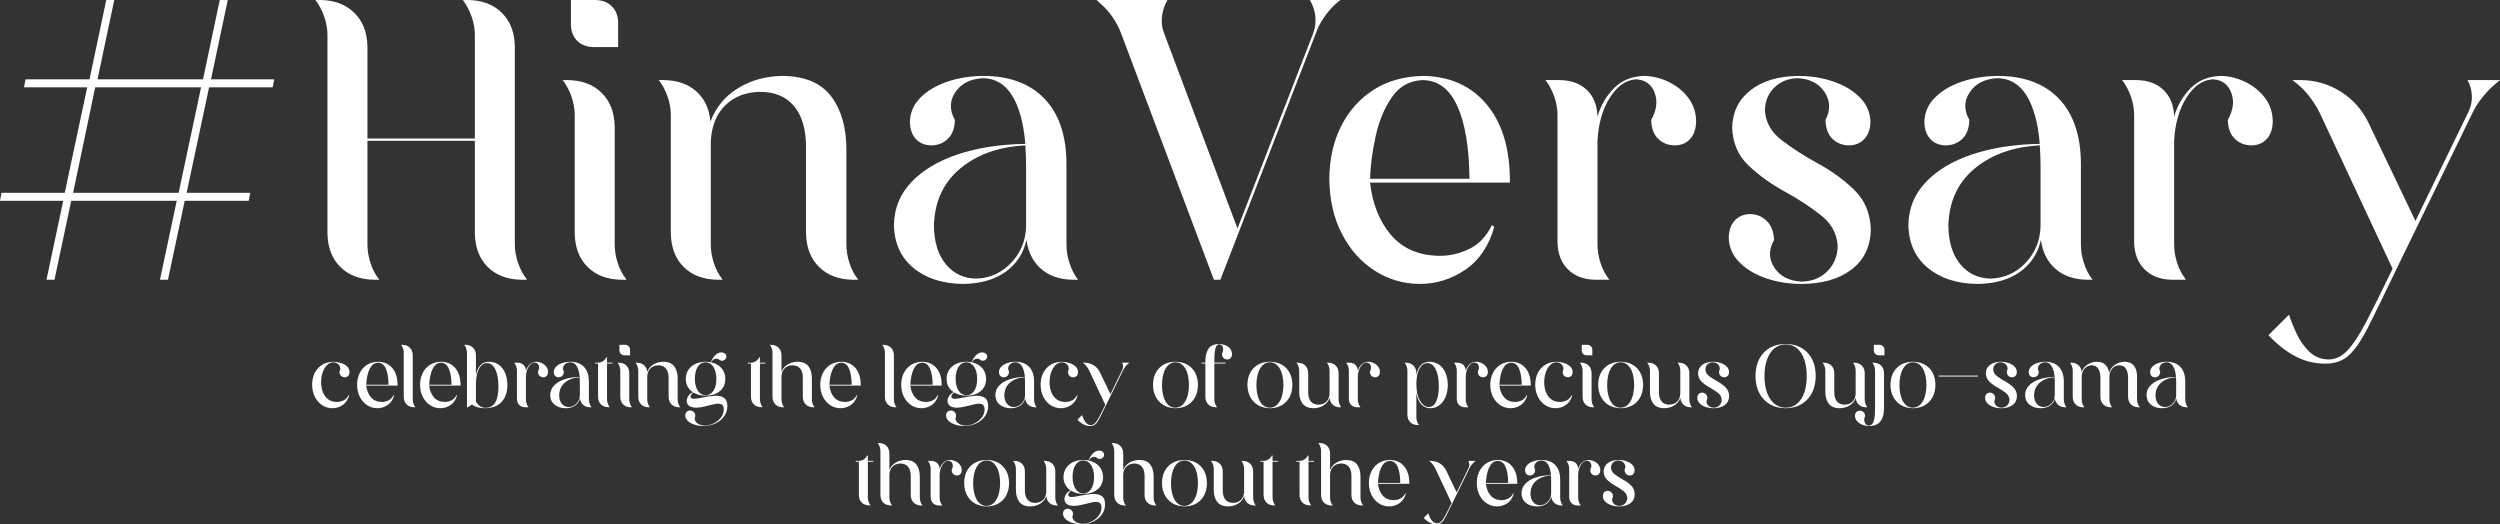 <svg width="1650" height="346" xmlns="http://www.w3.org/2000/svg" xmlns:xlink="http://www.w3.org/1999/xlink" xml:space="preserve" overflow="hidden"><rect width="100%" height="100%" fill="#333333" stroke="none"/><defs><clipPath id="clip0"><rect x="1682" y="1273" width="1650" height="346"/></clipPath></defs><g clip-path="url(#clip0)" transform="translate(-1682 -1273)"><path d="M3028.25 1368.95C3010.67 1369.86 2996.31 1374.99 2985.17 1384.32 2974.03 1393.66 2968.28 1406.24 2967.92 1422.06 2968.08 1432.82 2970.72 1441.29 2975.84 1447.45 2980.96 1453.62 2987.62 1456.76 2995.82 1456.88 3004.89 1456.58 3012.58 1453.11 3018.89 1446.48 3025.19 1439.85 3028.48 1431.88 3028.75 1422.56L3028.75 1381.72C3028.71 1377.21 3028.54 1372.96 3028.25 1368.95ZM2358.72 1368.95C2341.14 1369.86 2326.78 1374.99 2315.64 1384.32 2304.5 1393.66 2298.75 1406.24 2298.39 1422.06 2298.55 1432.82 2301.19 1441.29 2306.31 1447.45 2311.43 1453.62 2318.09 1456.76 2326.29 1456.88 2335.36 1456.58 2343.05 1453.11 2349.36 1446.48 2355.66 1439.85 2358.95 1431.88 2359.22 1422.56L2359.22 1381.72C2359.18 1377.21 2359.01 1372.96 2358.72 1368.95ZM1744.84 1330.62 1730.26 1400.26 1799.89 1400.26 1814.72 1330.62ZM3195 1325.86 3200.79 1325.86C3210.26 1325.97 3218.96 1328.5 3226.87 1333.47 3234.77 1338.43 3240.83 1345.16 3245.03 1353.67L3276.2 1418.8 3311.14 1346.9C3312.77 1343.67 3313.53 1340.17 3313.43 1336.41 3313.33 1332.65 3312.4 1329.21 3310.63 1326.11L3310.63 1325.86 3332 1325.86 3328.73 1328.61C3325.89 1330.96 3323.15 1333.79 3320.5 1337.1 3317.85 1340.41 3315.73 1343.68 3314.15 1346.9L3264.13 1449.61C3256.31 1465.93 3250.08 1478.72 3245.44 1487.98 3240.79 1497.24 3236.39 1503.75 3232.22 1507.53 3228.05 1511.3 3222.77 1513.12 3216.37 1512.99 3209.6 1512.98 3203.15 1511.38 3197.02 1508.2 3190.88 1505.02 3184.93 1500.36 3179.17 1494.2L3192.74 1480.68C3193.97 1484.51 3195.65 1488.7 3197.78 1493.24 3199.91 1497.78 3202.67 1501.71 3206.06 1505.02 3209.44 1508.34 3213.64 1510.08 3218.63 1510.24 3223.19 1510.31 3227.37 1508.38 3231.15 1504.46 3234.94 1500.53 3239.14 1494.17 3243.73 1485.37 3248.33 1476.57 3254.12 1464.91 3261.11 1450.36L3212.85 1347.15C3211.17 1343.81 3209.07 1340.47 3206.54 1337.13 3204.01 1333.79 3201.34 1330.95 3198.52 1328.61ZM2620.94 1325.86C2612.38 1326.19 2605.62 1329.95 2600.67 1337.12 2595.71 1344.3 2592.13 1352.88 2589.94 1362.86 2587.75 1372.85 2586.52 1382.22 2586.25 1390.99L2651.86 1390.99C2651.63 1370.3 2648.95 1354.31 2643.85 1343.02 2638.74 1331.72 2631.11 1326 2620.94 1325.86ZM2053.27 1325.86 2056.79 1325.86C2066.1 1325.98 2073.55 1328.8 2079.13 1334.31 2084.7 1339.82 2087.56 1347.28 2087.7 1356.67L2087.7 1434.58C2087.72 1438.44 2088.37 1442.37 2089.65 1446.39 2090.93 1450.4 2092.71 1453.9 2094.99 1456.88L2095.5 1457.63 2092.23 1457.63C2082.8 1457.5 2075.32 1454.69 2069.79 1449.17 2064.26 1443.66 2061.44 1436.21 2061.31 1426.82L2061.31 1348.66C2061.28 1344.81 2060.59 1340.91 2059.24 1336.94 2057.89 1332.98 2056.06 1329.45 2053.77 1326.36ZM3147.84 1323.1C3153.25 1323.22 3158.55 1324.52 3163.74 1326.99 3168.93 1329.46 3173.25 1332.91 3176.68 1337.34 3180.11 1341.76 3181.9 1346.95 3182.02 1352.91 3181.96 1357.97 3180.65 1361.89 3178.1 1364.69 3175.55 1367.49 3172.16 1368.91 3167.95 1368.95 3163.67 1368.94 3160.04 1367.52 3157.05 1364.69 3154.06 1361.86 3152.49 1357.68 3152.36 1352.16 3155.98 1345.68 3156.73 1339.67 3154.63 1334.16 3152.52 1328.64 3148.5 1325.71 3142.56 1325.36 3135.82 1325.67 3130.01 1329.68 3125.12 1337.38 3120.24 1345.09 3117.5 1354.6 3116.92 1365.94L3116.92 1434.58C3116.94 1438.44 3117.59 1442.37 3118.87 1446.39 3120.15 1450.4 3121.93 1453.9 3124.21 1456.88L3124.71 1457.63 3115.41 1457.63C3107.89 1457.52 3101.89 1455.23 3097.41 1450.77 3092.93 1446.31 3090.64 1440.33 3090.53 1432.83L3090.53 1348.66C3090.5 1344.81 3089.8 1340.91 3088.45 1336.94 3087.1 1332.98 3085.28 1329.45 3082.99 1326.36L3082.48 1325.86 3092.04 1325.86C3099.54 1325.95 3105.51 1328.14 3109.95 1332.43 3114.38 1336.72 3116.7 1342.55 3116.92 1349.91 3119.17 1342.43 3122.84 1336.15 3127.95 1331.06 3133.06 1325.96 3139.69 1323.31 3147.84 1323.1ZM3000.85 1323.1C3018.08 1323.22 3031.45 1328.25 3040.95 1338.2 3050.44 1348.14 3055.26 1362.32 3055.4 1380.72L3055.4 1434.58C3055.42 1438.54 3056.07 1442.52 3057.35 1446.51 3058.62 1450.51 3060.41 1454.04 3062.69 1457.13L3063.19 1457.63 3059.67 1457.63C3051.04 1457.54 3044.05 1455.16 3038.68 1450.49 3033.32 1445.82 3030.09 1439.44 3029 1431.33 3027.04 1440.21 3022.43 1447.24 3015.18 1452.43 3007.93 1457.62 2998.55 1460.27 2987.03 1460.39 2973.69 1460.25 2962.84 1456.76 2954.47 1449.89 2946.11 1443.03 2941.79 1433.59 2941.53 1421.56 2941.67 1410.65 2945.46 1401.25 2952.9 1393.35 2960.33 1385.45 2970.54 1379.31 2983.54 1374.94 2996.53 1370.57 3011.43 1368.24 3028.25 1367.95 3027.12 1354.3 3024.23 1343.7 3019.58 1336.13 3014.93 1328.56 3008.52 1324.72 3000.35 1324.61 2992.05 1324.99 2985.96 1328.05 2982.09 1333.78 2978.22 1339.52 2978.11 1345.64 2981.75 1352.16 2981.62 1357.68 2980.06 1361.86 2977.07 1364.69 2974.08 1367.52 2970.44 1368.94 2966.16 1368.95 2961.95 1368.89 2958.56 1367.5 2956.01 1364.75 2953.46 1362.01 2952.15 1358.23 2952.09 1353.42 2952.21 1347.28 2954.53 1341.95 2959.03 1337.43 2963.53 1332.9 2969.46 1329.39 2976.81 1326.9 2984.17 1324.4 2992.18 1323.14 3000.85 1323.1ZM2868.98 1323.1C2877.32 1323.14 2885.07 1324.4 2892.24 1326.9 2899.41 1329.39 2905.21 1332.9 2909.64 1337.43 2914.07 1341.95 2916.35 1347.28 2916.48 1353.42 2916.4 1358.23 2915.06 1362.01 2912.46 1364.75 2909.86 1367.5 2906.51 1368.89 2902.41 1368.95 2898.13 1368.94 2894.49 1367.52 2891.5 1364.69 2888.51 1361.86 2886.95 1357.68 2886.82 1352.16 2890.22 1345.64 2890.02 1339.52 2886.23 1333.78 2882.43 1328.05 2876.51 1324.99 2868.47 1324.61 2862.29 1324.75 2857.18 1326.78 2853.14 1330.71 2849.1 1334.64 2847 1339.62 2846.85 1345.65 2847.22 1353.49 2850.86 1360.07 2857.77 1365.41 2864.69 1370.74 2872.7 1375.89 2881.79 1380.85 2890.89 1385.8 2898.9 1391.64 2905.82 1398.35 2912.73 1405.06 2916.37 1413.72 2916.74 1424.31 2916.52 1435.8 2912.24 1444.7 2903.88 1450.99 2895.53 1457.28 2884.4 1460.42 2870.48 1460.39 2862.22 1460.35 2854.5 1459.08 2847.33 1456.58 2840.16 1454.08 2834.34 1450.55 2829.87 1445.98 2825.41 1441.42 2823.11 1436.04 2822.97 1429.82 2823.04 1425.12 2824.35 1421.37 2826.9 1418.58 2829.45 1415.79 2832.84 1414.36 2837.05 1414.29 2841.21 1414.31 2844.83 1415.77 2847.89 1418.67 2850.96 1421.58 2852.62 1425.79 2852.89 1431.33 2849.24 1437.84 2849.31 1443.97 2853.11 1449.71 2856.9 1455.44 2862.95 1458.5 2871.24 1458.88 2878.05 1458.71 2883.65 1456.42 2888.05 1452.02 2892.44 1447.62 2894.71 1442.14 2894.87 1435.58 2894.5 1427.49 2890.88 1420.69 2883.99 1415.2 2877.1 1409.7 2869.12 1404.47 2860.05 1399.51 2850.99 1394.55 2843.01 1388.82 2836.12 1382.32 2829.23 1375.82 2825.6 1367.52 2825.24 1357.42 2825.41 1347.12 2829.4 1338.86 2837.21 1332.65 2845.02 1326.45 2855.61 1323.26 2868.98 1323.1ZM2767.26 1323.1C2772.67 1323.22 2777.97 1324.52 2783.16 1326.99 2788.36 1329.46 2792.67 1332.91 2796.1 1337.34 2799.54 1341.76 2801.32 1346.95 2801.45 1352.91 2801.38 1357.97 2800.07 1361.89 2797.52 1364.69 2794.97 1367.49 2791.59 1368.91 2787.37 1368.95 2783.09 1368.94 2779.46 1367.52 2776.47 1364.69 2773.48 1361.86 2771.92 1357.68 2771.79 1352.16 2775.4 1345.68 2776.15 1339.67 2774.05 1334.16 2771.94 1328.64 2767.92 1325.71 2761.98 1325.36 2755.24 1325.67 2749.43 1329.68 2744.55 1337.38 2739.66 1345.09 2736.93 1354.6 2736.34 1365.94L2736.34 1434.58C2736.37 1438.44 2737.01 1442.37 2738.29 1446.39 2739.57 1450.4 2741.35 1453.9 2743.63 1456.88L2744.14 1457.63 2734.84 1457.63C2727.31 1457.52 2721.31 1455.23 2716.83 1450.77 2712.35 1446.31 2710.06 1440.33 2709.95 1432.83L2709.95 1348.66C2709.92 1344.81 2709.23 1340.91 2707.88 1336.94 2706.53 1332.98 2704.7 1329.45 2702.41 1326.36L2701.91 1325.86 2711.46 1325.86C2718.97 1325.95 2724.94 1328.14 2729.37 1332.43 2733.8 1336.72 2736.12 1342.55 2736.34 1349.91 2738.59 1342.43 2742.27 1336.15 2747.37 1331.06 2752.48 1325.96 2759.11 1323.31 2767.26 1323.1ZM2621.95 1323.1C2639.26 1323.57 2652.96 1329.78 2663.05 1341.73 2673.13 1353.69 2678.29 1370.11 2678.51 1390.99L2678.51 1393.5 2586.25 1393.5C2587.78 1407.46 2592.33 1418.93 2599.92 1427.91 2607.51 1436.89 2618.04 1441.54 2631.5 1441.85 2638.36 1441.96 2645.01 1440.48 2651.45 1437.43 2657.9 1434.38 2662.98 1429.09 2666.69 1421.56L2668.2 1422.81C2664.61 1435.44 2658.22 1444.87 2649.03 1451.08 2639.85 1457.3 2629.81 1460.4 2618.93 1460.39 2607.99 1460.29 2598.04 1457.34 2589.08 1451.52 2580.11 1445.71 2572.95 1437.62 2567.6 1427.24 2562.24 1416.87 2559.49 1404.78 2559.36 1390.99 2559.42 1378.17 2561.98 1366.66 2567.04 1356.47 2572.1 1346.28 2579.29 1338.2 2588.63 1332.24 2597.96 1326.28 2609.07 1323.24 2621.95 1323.1ZM2331.32 1323.1C2348.55 1323.22 2361.91 1328.25 2371.41 1338.2 2380.91 1348.14 2385.73 1362.32 2385.87 1380.72L2385.87 1434.58C2385.89 1438.54 2386.54 1442.52 2387.81 1446.51 2389.09 1450.51 2390.87 1454.04 2393.16 1457.13L2393.66 1457.63 2390.14 1457.63C2381.51 1457.54 2374.51 1455.16 2369.15 1450.49 2363.79 1445.82 2360.56 1439.44 2359.47 1431.33 2357.5 1440.21 2352.9 1447.24 2345.65 1452.43 2338.4 1457.62 2329.02 1460.27 2317.49 1460.39 2304.16 1460.25 2293.31 1456.76 2284.94 1449.89 2276.57 1443.03 2272.26 1433.59 2272 1421.56 2272.14 1410.65 2275.93 1401.25 2283.36 1393.35 2290.8 1385.45 2301.01 1379.31 2314 1374.94 2327 1370.57 2341.9 1368.24 2358.72 1367.95 2357.59 1354.3 2354.7 1343.7 2350.05 1336.13 2345.4 1328.56 2338.99 1324.72 2330.82 1324.61 2322.52 1324.99 2316.43 1328.05 2312.56 1333.78 2308.69 1339.52 2308.58 1345.64 2312.22 1352.16 2312.08 1357.68 2310.52 1361.86 2307.53 1364.69 2304.54 1367.52 2300.91 1368.94 2296.63 1368.95 2292.42 1368.89 2289.03 1367.5 2286.48 1364.75 2283.93 1362.01 2282.62 1358.23 2282.55 1353.42 2282.68 1347.28 2285 1341.95 2289.5 1337.43 2294 1332.9 2299.93 1329.39 2307.28 1326.9 2314.63 1324.4 2322.65 1323.14 2331.32 1323.1ZM2198.89 1323.1C2213.5 1323.34 2224.13 1327.94 2230.79 1336.88 2237.44 1345.83 2240.72 1357.68 2240.62 1372.45L2240.62 1434.58C2240.64 1438.44 2241.29 1442.37 2242.57 1446.39 2243.85 1450.4 2245.63 1453.9 2247.91 1456.88L2248.41 1457.63 2244.89 1457.63C2235.58 1457.5 2228.13 1454.69 2222.55 1449.17 2216.98 1443.66 2214.12 1436.21 2213.98 1426.82L2213.98 1369.95C2213.93 1358.35 2211.32 1349.42 2206.15 1343.14 2200.98 1336.87 2193.54 1333.7 2183.81 1333.62 2174.36 1333.73 2166.68 1336.65 2160.78 1342.39 2154.88 1348.13 2151.66 1356.07 2151.13 1366.19L2151.13 1434.58C2151.15 1438.44 2151.8 1442.37 2153.08 1446.39 2154.36 1450.4 2156.14 1453.9 2158.42 1456.88L2158.93 1457.63 2155.66 1457.63C2146.23 1457.5 2138.75 1454.69 2133.22 1449.17 2127.69 1443.66 2124.87 1436.21 2124.74 1426.82L2124.74 1348.66C2124.71 1344.81 2124.02 1340.91 2122.67 1336.94 2121.31 1332.98 2119.49 1329.45 2117.2 1326.36L2116.7 1325.86 2120.22 1325.86C2129 1325.96 2136.12 1328.45 2141.58 1333.31 2147.04 1338.18 2150.14 1344.79 2150.88 1353.16 2154.47 1343.8 2160.55 1336.47 2169.14 1331.18 2177.72 1325.89 2187.64 1323.2 2198.89 1323.1ZM2405.75 1273 2452.5 1273 2452.25 1273.5C2450.46 1276.71 2449.33 1280.19 2448.89 1283.96 2448.44 1287.73 2448.89 1291.34 2450.24 1294.79L2498.75 1423.81 2548.78 1294.79C2550.03 1291.34 2550.48 1287.73 2550.13 1283.96 2549.78 1280.19 2548.66 1276.71 2546.77 1273.5L2546.51 1273 2566.62 1273 2563.36 1275.76C2560.65 1278.21 2558.14 1281.13 2555.81 1284.52 2553.49 1287.92 2551.73 1291.34 2550.54 1294.79L2487.44 1457.63 2483.17 1457.63 2421.84 1294.79C2420.54 1291.34 2418.74 1287.92 2416.43 1284.52 2414.13 1281.13 2411.57 1278.21 2408.76 1275.76ZM2058.8 1273 2074.88 1273C2079.47 1273.08 2083.12 1274.48 2085.82 1277.2 2088.52 1279.91 2089.9 1283.44 2089.97 1287.78L2089.97 1304.06 2073.88 1304.06C2069.29 1304 2065.65 1302.62 2062.94 1299.93 2060.24 1297.24 2058.86 1293.6 2058.8 1289.03ZM1890.08 1273 1893.6 1273C1902.91 1273.14 1910.36 1275.99 1915.94 1281.55 1921.51 1287.11 1924.37 1294.53 1924.51 1303.81L1924.51 1364.44 1995.4 1364.44 1995.4 1295.8C1995.37 1291.97 1994.68 1288.1 1993.33 1284.18 1991.98 1280.26 1990.15 1276.7 1987.86 1273.5L1987.36 1273 1990.88 1273C2000.3 1273.14 2007.78 1275.99 2013.31 1281.55 2018.84 1287.11 2021.67 1294.53 2021.79 1303.81L2021.79 1434.58C2021.83 1438.44 2022.52 1442.37 2023.87 1446.39 2025.22 1450.4 2027.04 1453.9 2029.33 1456.88L2029.84 1457.63 2026.32 1457.63C2016.89 1457.5 2009.41 1454.69 2003.88 1449.17 1998.35 1443.66 1995.53 1436.21 1995.4 1426.82L1995.4 1365.94 1924.51 1365.94 1924.51 1434.58C1924.54 1438.44 1925.18 1442.37 1926.46 1446.39 1927.74 1450.4 1929.52 1453.9 1931.8 1456.88L1932.31 1457.63 1929.04 1457.63C1919.61 1457.5 1912.13 1454.69 1906.6 1449.17 1901.07 1443.66 1898.25 1436.21 1898.12 1426.82L1898.12 1295.8C1898.09 1291.97 1897.4 1288.1 1896.05 1284.18 1894.7 1280.26 1892.87 1276.7 1890.58 1273.5ZM1752.13 1273 1757.41 1273 1746.35 1325.36 1815.98 1325.36 1827.04 1273 1832.32 1273 1821.26 1325.36 1862.99 1325.36 1861.98 1330.62 1820 1330.62 1805.17 1400.26 1847.15 1400.26 1846.14 1405.52 1803.91 1405.52 1792.85 1457.63 1787.57 1457.63 1798.64 1405.52 1729.01 1405.52 1717.95 1457.63 1712.67 1457.63 1723.73 1405.52 1682 1405.52 1683.01 1400.26 1724.73 1400.26 1739.56 1330.62 1697.84 1330.62 1698.84 1325.36 1741.07 1325.36Z" fill="#FFFFFF" fill-rule="evenodd"/><path d="M2705.63 1586.81C2701.69 1587.02 2698.47 1588.16 2695.97 1590.25 2693.47 1592.33 2692.18 1595.14 2692.1 1598.68 2692.13 1601.09 2692.73 1602.98 2693.88 1604.35 2695.02 1605.73 2696.52 1606.43 2698.36 1606.46 2700.39 1606.39 2702.12 1605.62 2703.53 1604.14 2704.95 1602.66 2705.68 1600.87 2705.75 1598.79L2705.75 1589.67C2705.74 1588.66 2705.7 1587.71 2705.63 1586.81ZM2670.48 1577.18C2668.56 1577.26 2667.05 1578.1 2665.94 1579.7 2664.82 1581.3 2664.02 1583.22 2663.53 1585.45 2663.04 1587.68 2662.76 1589.78 2662.7 1591.74L2677.42 1591.74C2677.37 1587.12 2676.77 1583.54 2675.62 1581.02 2674.48 1578.5 2672.76 1577.22 2670.48 1577.18ZM2625.19 1577.18 2626.48 1577.18C2628.61 1577.21 2630.56 1577.78 2632.33 1578.89 2634.11 1579.99 2635.47 1581.5 2636.41 1583.4L2643.4 1597.95 2651.24 1581.89C2651.6 1581.16 2651.78 1580.38 2651.75 1579.54 2651.73 1578.7 2651.52 1577.93 2651.13 1577.24L2651.13 1577.18 2655.92 1577.18 2655.19 1577.8C2654.55 1578.32 2653.93 1578.96 2653.34 1579.7 2652.74 1580.44 2652.27 1581.17 2651.92 1581.89L2640.69 1604.84C2638.94 1608.48 2637.54 1611.34 2636.5 1613.41 2635.46 1615.48 2634.47 1616.93 2633.53 1617.78 2632.6 1618.62 2631.41 1619.03 2629.98 1619 2628.46 1619 2627.01 1618.64 2625.64 1617.93 2624.26 1617.22 2622.93 1616.18 2621.63 1614.8L2624.68 1611.78C2624.95 1612.63 2625.33 1613.57 2625.81 1614.59 2626.29 1615.6 2626.91 1616.48 2627.67 1617.22 2628.43 1617.96 2629.37 1618.35 2630.49 1618.38 2631.51 1618.4 2632.45 1617.97 2633.3 1617.09 2634.15 1616.21 2635.09 1614.79 2636.12 1612.83 2637.15 1610.86 2638.45 1608.25 2640.02 1605L2629.19 1581.94C2628.81 1581.2 2628.34 1580.45 2627.77 1579.7 2627.21 1578.96 2626.61 1578.32 2625.98 1577.8ZM2599.26 1577.18C2597.34 1577.26 2595.82 1578.1 2594.71 1579.7 2593.6 1581.3 2592.79 1583.22 2592.3 1585.45 2591.81 1587.68 2591.53 1589.78 2591.47 1591.74L2606.19 1591.74C2606.14 1587.12 2605.54 1583.54 2604.4 1581.02 2603.25 1578.5 2601.54 1577.22 2599.26 1577.18ZM2481.29 1577.18 2482.07 1577.18C2484.16 1577.21 2485.83 1577.84 2487.09 1579.07 2488.34 1580.31 2488.98 1581.97 2489.01 1584.07L2489.01 1596.78C2489.02 1599.37 2489.61 1601.36 2490.77 1602.77 2491.93 1604.17 2493.6 1604.88 2495.78 1604.89 2497.92 1604.87 2499.65 1604.23 2500.96 1602.96 2502.28 1601.7 2502.99 1599.93 2503.11 1597.67L2503.11 1582.28C2503.1 1581.44 2502.96 1580.58 2502.67 1579.69 2502.38 1578.8 2501.98 1578.02 2501.47 1577.35L2501.36 1577.18 2502.09 1577.18C2504.21 1577.21 2505.9 1577.84 2507.15 1579.07 2508.41 1580.31 2509.05 1581.97 2509.08 1584.07L2509.08 1601.53C2509.09 1602.4 2509.24 1603.28 2509.52 1604.17 2509.81 1605.07 2510.21 1605.85 2510.72 1606.52L2510.83 1606.63 2510.04 1606.63C2508.08 1606.6 2506.49 1606.05 2505.27 1604.96 2504.06 1603.88 2503.36 1602.4 2503.16 1600.53 2502.36 1602.62 2501 1604.26 2499.08 1605.44 2497.16 1606.62 2494.95 1607.22 2492.45 1607.24 2489.15 1607.19 2486.76 1606.15 2485.27 1604.14 2483.79 1602.13 2483.06 1599.49 2483.09 1596.22L2483.09 1582.28C2483.08 1581.44 2482.93 1580.58 2482.62 1579.69 2482.32 1578.8 2481.91 1578.02 2481.4 1577.35ZM2350.7 1577.18 2351.49 1577.18C2353.58 1577.21 2355.25 1577.84 2356.5 1579.07 2357.75 1580.31 2358.39 1581.97 2358.43 1584.07L2358.43 1596.78C2358.44 1599.37 2359.02 1601.36 2360.18 1602.77 2361.34 1604.17 2363.01 1604.88 2365.19 1604.89 2367.34 1604.87 2369.07 1604.23 2370.38 1602.96 2371.69 1601.7 2372.41 1599.93 2372.52 1597.67L2372.52 1582.28C2372.52 1581.44 2372.37 1580.58 2372.09 1579.69 2371.8 1578.8 2371.4 1578.02 2370.89 1577.35L2370.77 1577.18 2371.51 1577.18C2373.62 1577.21 2375.31 1577.84 2376.57 1579.07 2377.83 1580.31 2378.47 1581.97 2378.5 1584.07L2378.5 1601.53C2378.5 1602.4 2378.65 1603.28 2378.94 1604.17 2379.22 1605.07 2379.62 1605.85 2380.14 1606.52L2380.25 1606.63 2379.46 1606.63C2377.49 1606.6 2375.9 1606.05 2374.69 1604.96 2373.47 1603.88 2372.77 1602.4 2372.58 1600.53 2371.77 1602.62 2370.41 1604.26 2368.49 1605.44 2366.57 1606.62 2364.36 1607.22 2361.87 1607.24 2358.56 1607.19 2356.17 1606.15 2354.69 1604.14 2353.21 1602.13 2352.48 1599.49 2352.5 1596.22L2352.5 1582.28C2352.5 1581.44 2352.34 1580.58 2352.04 1579.69 2351.74 1578.8 2351.33 1578.02 2350.81 1577.35ZM2463.75 1576.9C2461.04 1576.96 2458.88 1578.33 2457.29 1581.01 2455.69 1583.69 2454.88 1587.34 2454.84 1591.96 2454.87 1596.53 2455.67 1600.15 2457.23 1602.81 2458.79 1605.48 2460.93 1606.85 2463.64 1606.91 2466.38 1606.85 2468.56 1605.47 2470.18 1602.77 2471.8 1600.08 2472.62 1596.42 2472.66 1591.79 2472.62 1587.18 2471.8 1583.56 2470.19 1580.93 2468.59 1578.3 2466.44 1576.96 2463.75 1576.9ZM2396.94 1576.9C2394.77 1576.95 2393.06 1577.95 2391.8 1579.9 2390.55 1581.85 2389.91 1584.47 2389.89 1587.76 2389.92 1591.13 2390.59 1593.79 2391.88 1595.72 2393.18 1597.65 2394.9 1598.64 2397.05 1598.68 2399.19 1598.64 2400.9 1597.67 2402.16 1595.76 2403.42 1593.86 2404.07 1591.25 2404.1 1587.93 2404.07 1584.61 2403.41 1581.95 2402.12 1579.96 2400.84 1577.97 2399.11 1576.96 2396.94 1576.9ZM2333.17 1576.9C2330.45 1576.96 2328.3 1578.33 2326.7 1581.01 2325.11 1583.69 2324.29 1587.34 2324.26 1591.96 2324.29 1596.53 2325.08 1600.15 2326.65 1602.81 2328.21 1605.48 2330.34 1606.85 2333.05 1606.91 2335.8 1606.85 2337.98 1605.47 2339.59 1602.77 2341.21 1600.08 2342.04 1596.42 2342.08 1591.79 2342.04 1587.18 2341.21 1583.56 2339.61 1580.93 2338 1578.3 2335.86 1576.96 2333.17 1576.9ZM2750.2 1576.57C2752.07 1576.58 2753.81 1576.86 2755.42 1577.42 2757.03 1577.97 2758.33 1578.76 2759.32 1579.77 2760.32 1580.78 2760.83 1581.97 2760.86 1583.34 2760.84 1584.42 2760.54 1585.26 2759.96 1585.88 2759.37 1586.49 2758.62 1586.8 2757.7 1586.81 2756.74 1586.81 2755.93 1586.49 2755.25 1585.86 2754.58 1585.23 2754.23 1584.3 2754.2 1583.06 2754.97 1581.61 2754.92 1580.24 2754.07 1578.96 2753.22 1577.67 2751.89 1576.99 2750.09 1576.9 2748.7 1576.94 2747.56 1577.39 2746.65 1578.27 2745.74 1579.15 2745.27 1580.26 2745.24 1581.61 2745.32 1583.36 2746.14 1584.83 2747.69 1586.02 2749.24 1587.21 2751.04 1588.36 2753.08 1589.47 2755.12 1590.58 2756.91 1591.88 2758.47 1593.38 2760.02 1594.88 2760.83 1596.82 2760.91 1599.18 2760.87 1601.75 2759.91 1603.74 2758.03 1605.14 2756.16 1606.55 2753.66 1607.25 2750.54 1607.24 2748.69 1607.24 2746.95 1606.95 2745.34 1606.39 2743.74 1605.83 2742.43 1605.05 2741.43 1604.03 2740.43 1603.01 2739.91 1601.8 2739.88 1600.41 2739.9 1599.36 2740.19 1598.53 2740.76 1597.9 2741.33 1597.28 2742.09 1596.96 2743.04 1596.94 2743.97 1596.95 2744.78 1597.28 2745.47 1597.92 2746.16 1598.57 2746.53 1599.51 2746.59 1600.75 2745.77 1602.21 2745.79 1603.58 2746.64 1604.86 2747.49 1606.14 2748.85 1606.82 2750.71 1606.91 2752.24 1606.87 2753.49 1606.36 2754.48 1605.38 2755.46 1604.39 2755.97 1603.17 2756.01 1601.7 2755.93 1599.89 2755.11 1598.38 2753.57 1597.15 2752.02 1595.92 2750.23 1594.75 2748.2 1593.64 2746.17 1592.53 2744.38 1591.25 2742.83 1589.8 2741.28 1588.35 2740.47 1586.49 2740.39 1584.24 2740.43 1581.93 2741.32 1580.09 2743.07 1578.7 2744.83 1577.32 2747.2 1576.61 2750.2 1576.57ZM2730.52 1576.57C2731.73 1576.6 2732.92 1576.89 2734.09 1577.44 2735.25 1577.99 2736.22 1578.76 2736.99 1579.75 2737.76 1580.74 2738.16 1581.9 2738.19 1583.23 2738.17 1584.36 2737.88 1585.24 2737.31 1585.86 2736.73 1586.49 2735.98 1586.8 2735.03 1586.81 2734.07 1586.81 2733.25 1586.49 2732.58 1585.86 2731.91 1585.23 2731.56 1584.3 2731.53 1583.06 2732.34 1581.61 2732.51 1580.27 2732.04 1579.04 2731.57 1577.81 2730.67 1577.15 2729.33 1577.07 2727.82 1577.14 2726.52 1578.04 2725.42 1579.76 2724.33 1581.48 2723.71 1583.61 2723.58 1586.14L2723.58 1601.48C2723.59 1602.34 2723.73 1603.22 2724.02 1604.12 2724.31 1605.01 2724.71 1605.79 2725.22 1606.46L2725.33 1606.63 2723.24 1606.63C2721.56 1606.6 2720.21 1606.09 2719.21 1605.1 2718.2 1604.1 2717.69 1602.76 2717.66 1601.09L2717.66 1582.28C2717.65 1581.42 2717.5 1580.55 2717.2 1579.66 2716.89 1578.78 2716.48 1577.99 2715.97 1577.3L2715.86 1577.18 2718 1577.18C2719.68 1577.21 2721.02 1577.7 2722.02 1578.65 2723.01 1579.61 2723.53 1580.91 2723.58 1582.56 2724.09 1580.89 2724.91 1579.48 2726.06 1578.35 2727.2 1577.21 2728.69 1576.62 2730.52 1576.57ZM2699.49 1576.57C2703.35 1576.59 2706.35 1577.72 2708.48 1579.94 2710.61 1582.16 2711.69 1585.33 2711.72 1589.44L2711.72 1601.48C2711.73 1602.36 2711.87 1603.25 2712.16 1604.14 2712.45 1605.04 2712.85 1605.83 2713.36 1606.52L2713.47 1606.63 2712.68 1606.63C2710.75 1606.61 2709.18 1606.08 2707.97 1605.03 2706.77 1603.99 2706.05 1602.56 2705.8 1600.75 2705.36 1602.74 2704.33 1604.31 2702.7 1605.47 2701.07 1606.63 2698.97 1607.22 2696.38 1607.24 2693.39 1607.21 2690.96 1606.43 2689.08 1604.9 2687.21 1603.37 2686.24 1601.26 2686.18 1598.57 2686.21 1596.13 2687.06 1594.03 2688.73 1592.27 2690.4 1590.5 2692.69 1589.13 2695.6 1588.15 2698.52 1587.18 2701.86 1586.65 2705.63 1586.59 2705.38 1583.54 2704.73 1581.17 2703.69 1579.48 2702.64 1577.79 2701.21 1576.93 2699.37 1576.9 2697.51 1576.99 2696.15 1577.67 2695.28 1578.96 2694.41 1580.24 2694.38 1581.61 2695.2 1583.06 2695.17 1584.3 2694.82 1585.23 2694.15 1585.86 2693.48 1586.49 2692.66 1586.81 2691.7 1586.81 2690.76 1586.8 2690 1586.49 2689.43 1585.88 2688.86 1585.26 2688.56 1584.42 2688.55 1583.34 2688.58 1581.97 2689.09 1580.78 2690.1 1579.77 2691.11 1578.76 2692.44 1577.97 2694.09 1577.42 2695.74 1576.86 2697.54 1576.58 2699.49 1576.57ZM2670.71 1576.57C2674.59 1576.67 2677.67 1578.06 2679.93 1580.73 2682.19 1583.4 2683.35 1587.07 2683.4 1591.74L2683.4 1592.3 2662.7 1592.3C2663.04 1595.42 2664.07 1597.98 2665.77 1599.99 2667.47 1601.99 2669.83 1603.03 2672.85 1603.1 2674.39 1603.13 2675.88 1602.8 2677.33 1602.11 2678.78 1601.43 2679.91 1600.25 2680.75 1598.57L2681.09 1598.85C2680.28 1601.67 2678.85 1603.78 2676.79 1605.17 2674.73 1606.55 2672.47 1607.25 2670.03 1607.24 2667.58 1607.22 2665.35 1606.56 2663.34 1605.26 2661.33 1603.97 2659.72 1602.16 2658.52 1599.84 2657.32 1597.52 2656.7 1594.82 2656.67 1591.74 2656.68 1588.87 2657.26 1586.3 2658.39 1584.02 2659.53 1581.75 2661.14 1579.94 2663.24 1578.61 2665.33 1577.28 2667.82 1576.6 2670.71 1576.57ZM2599.48 1576.57C2603.37 1576.67 2606.44 1578.06 2608.7 1580.73 2610.96 1583.4 2612.12 1587.07 2612.17 1591.74L2612.17 1592.3 2591.47 1592.3C2591.82 1595.42 2592.84 1597.98 2594.54 1599.99 2596.24 1601.99 2598.6 1603.03 2601.62 1603.1 2603.16 1603.13 2604.65 1602.8 2606.1 1602.11 2607.55 1601.43 2608.69 1600.25 2609.52 1598.57L2609.86 1598.85C2609.05 1601.67 2607.62 1603.78 2605.56 1605.17 2603.5 1606.55 2601.25 1607.25 2598.81 1607.24 2596.35 1607.22 2594.12 1606.56 2592.11 1605.26 2590.1 1603.97 2588.49 1602.16 2587.29 1599.84 2586.09 1597.52 2585.47 1594.82 2585.44 1591.74 2585.45 1588.87 2586.03 1586.3 2587.16 1584.02 2588.3 1581.75 2589.91 1579.94 2592.01 1578.61 2594.1 1577.28 2596.59 1576.6 2599.48 1576.57ZM2463.75 1576.57C2468.27 1576.63 2471.85 1578.03 2474.51 1580.77 2477.16 1583.5 2478.52 1587.2 2478.58 1591.85 2478.51 1596.53 2477.14 1600.25 2474.47 1603.01 2471.8 1605.77 2468.25 1607.18 2463.81 1607.24 2459.34 1607.17 2455.76 1605.73 2453.07 1602.93 2450.37 1600.13 2448.99 1596.4 2448.92 1591.74 2448.98 1587.14 2450.34 1583.48 2452.99 1580.75 2455.65 1578.03 2459.24 1576.63 2463.75 1576.57ZM2333.17 1576.57C2337.68 1576.63 2341.27 1578.03 2343.92 1580.77 2346.58 1583.5 2347.94 1587.2 2348 1591.85 2347.93 1596.53 2346.56 1600.25 2343.89 1603.01 2341.22 1605.77 2337.66 1607.18 2333.22 1607.24 2328.75 1607.17 2325.17 1605.73 2322.48 1602.93 2319.79 1600.13 2318.41 1596.4 2318.34 1591.74 2318.4 1587.14 2319.76 1583.48 2322.41 1580.75 2325.07 1578.03 2328.65 1576.63 2333.17 1576.57ZM2309.09 1576.57C2310.3 1576.6 2311.49 1576.89 2312.65 1577.44 2313.82 1577.99 2314.78 1578.76 2315.56 1579.75 2316.33 1580.74 2316.73 1581.9 2316.75 1583.23 2316.74 1584.36 2316.45 1585.24 2315.87 1585.86 2315.3 1586.49 2314.54 1586.8 2313.6 1586.81 2312.64 1586.81 2311.82 1586.49 2311.15 1585.86 2310.48 1585.23 2310.13 1584.3 2310.1 1583.06 2310.91 1581.61 2311.08 1580.27 2310.61 1579.04 2310.14 1577.81 2309.23 1577.15 2307.9 1577.07 2306.39 1577.14 2305.08 1578.04 2303.99 1579.76 2302.89 1581.48 2302.28 1583.61 2302.15 1586.14L2302.15 1601.48C2302.15 1602.34 2302.3 1603.22 2302.59 1604.12 2302.87 1605.01 2303.27 1605.79 2303.78 1606.46L2303.9 1606.63 2301.81 1606.63C2300.12 1606.6 2298.78 1606.09 2297.77 1605.1 2296.77 1604.1 2296.25 1602.76 2296.23 1601.09L2296.23 1582.28C2296.22 1581.42 2296.07 1580.55 2295.76 1579.66 2295.46 1578.78 2295.05 1577.99 2294.54 1577.3L2294.42 1577.18 2296.57 1577.18C2298.25 1577.21 2299.59 1577.7 2300.58 1578.65 2301.58 1579.61 2302.1 1580.91 2302.15 1582.56 2302.65 1580.89 2303.48 1579.48 2304.62 1578.35 2305.77 1577.21 2307.26 1576.62 2309.09 1576.57ZM2545.06 1573.66 2545.62 1573.66 2545.62 1577.18 2549.23 1577.18 2549.23 1577.74 2545.62 1577.74 2545.62 1601.42C2545.63 1602.31 2545.8 1603.22 2546.12 1604.14 2546.44 1605.07 2546.86 1605.88 2547.37 1606.57L2546.64 1606.57C2544.53 1606.55 2542.85 1605.92 2541.61 1604.7 2540.37 1603.48 2539.73 1601.81 2539.7 1599.69L2539.7 1577.74 2537.62 1577.74 2537.62 1577.18 2540.21 1577.18C2541.65 1576.96 2542.81 1576.44 2543.69 1575.61 2544.58 1574.78 2545.04 1574.13 2545.06 1573.66ZM2521.32 1573.66 2521.88 1573.66 2521.88 1577.18 2525.49 1577.18 2525.49 1577.74 2521.88 1577.74 2521.88 1601.42C2521.89 1602.31 2522.06 1603.22 2522.38 1604.14 2522.69 1605.07 2523.11 1605.88 2523.63 1606.57L2522.9 1606.57C2520.78 1606.55 2519.1 1605.92 2517.86 1604.7 2516.62 1603.48 2515.99 1601.81 2515.96 1599.69L2515.96 1577.74 2513.88 1577.74 2513.88 1577.18 2516.47 1577.18C2517.9 1576.96 2519.06 1576.44 2519.95 1575.61 2520.84 1574.78 2521.29 1574.13 2521.32 1573.66ZM2254.21 1573.66 2254.78 1573.66 2254.78 1577.18 2258.39 1577.18 2258.39 1577.74 2254.78 1577.74 2254.78 1601.42C2254.79 1602.31 2254.95 1603.22 2255.27 1604.14 2255.59 1605.07 2256.01 1605.88 2256.53 1606.57L2255.79 1606.57C2253.68 1606.55 2252 1605.92 2250.76 1604.7 2249.52 1603.48 2248.88 1601.81 2248.86 1599.69L2248.86 1577.74 2246.77 1577.74 2246.77 1577.18 2249.36 1577.18C2250.8 1576.96 2251.96 1576.44 2252.85 1575.61 2253.73 1574.78 2254.19 1574.13 2254.21 1573.66ZM2406.22 1570.52C2407.01 1570.33 2407.83 1570.35 2408.67 1570.58 2409.49 1570.88 2410.07 1571.33 2410.4 1571.95 2410.73 1572.57 2410.77 1573.25 2410.53 1573.99 2410.26 1574.72 2409.79 1575.26 2409.1 1575.61 2408.42 1575.96 2407.57 1575.98 2406.58 1575.67 2405.69 1574.71 2404.64 1574.36 2403.43 1574.62 2402.22 1574.88 2401.3 1575.66 2400.66 1576.96 2403.56 1577.61 2405.84 1578.89 2407.5 1580.8 2409.15 1582.72 2409.99 1585.07 2410.02 1587.88 2409.96 1591.25 2408.78 1593.93 2406.45 1595.92 2404.13 1597.9 2400.99 1598.91 2397.05 1598.96 2395.44 1598.96 2393.95 1598.78 2392.59 1598.42 2391.22 1598.06 2390 1597.53 2388.93 1596.83 2387.69 1597.82 2387.06 1598.75 2387.04 1599.62 2387.02 1600.5 2387.8 1600.97 2389.38 1601.03 2390.86 1600.96 2392.8 1600.67 2395.2 1600.14 2397.59 1599.61 2400.02 1599.24 2402.49 1599.04 2404.96 1598.84 2407.04 1599.21 2408.73 1600.13 2410.42 1601.06 2411.3 1602.94 2411.37 1605.79 2411.32 1608.52 2410.54 1610.88 2409.03 1612.85 2407.52 1614.81 2405.57 1616.33 2403.19 1617.39 2400.8 1618.45 2398.26 1618.99 2395.58 1619 2393.62 1618.99 2391.73 1618.71 2389.91 1618.14 2388.09 1617.58 2386.59 1616.78 2385.41 1615.75 2384.23 1614.71 2383.61 1613.48 2383.57 1612.06 2383.59 1611.06 2383.88 1610.27 2384.45 1609.67 2385.03 1609.08 2385.78 1608.77 2386.73 1608.76 2387.67 1608.76 2388.47 1609.07 2389.15 1609.71 2389.84 1610.34 2390.19 1611.27 2390.23 1612.51 2389.45 1613.99 2389.7 1615.37 2390.97 1616.66 2392.24 1617.95 2394.1 1618.63 2396.54 1618.72 2398.33 1618.69 2400.17 1618.23 2402.08 1617.35 2403.98 1616.47 2405.6 1615.24 2406.93 1613.65 2408.25 1612.06 2408.95 1610.18 2409 1608.03 2408.97 1606.14 2408.37 1604.98 2407.22 1604.57 2406.06 1604.16 2404.56 1604.15 2402.72 1604.55 2400.87 1604.95 2398.89 1605.43 2396.78 1605.99 2394.66 1606.55 2392.63 1606.85 2390.68 1606.91 2387.93 1606.83 2386.12 1606.12 2385.26 1604.79 2384.4 1603.46 2384.29 1601.99 2384.93 1600.39 2385.57 1598.79 2386.77 1597.55 2388.53 1596.66 2387.08 1595.68 2385.95 1594.45 2385.14 1592.96 2384.33 1591.48 2383.92 1589.79 2383.91 1587.88 2383.97 1584.49 2385.19 1581.77 2387.56 1579.72 2389.93 1577.68 2393.1 1576.62 2397.05 1576.57 2398.23 1576.57 2399.36 1576.68 2400.43 1576.9 2401.26 1574.71 2402.42 1572.99 2403.91 1571.75 2404.66 1571.12 2405.43 1570.72 2406.22 1570.52ZM2552.12 1565.37 2552.91 1565.37C2555 1565.41 2556.67 1566.04 2557.92 1567.28 2559.17 1568.53 2559.81 1570.18 2559.84 1572.26L2559.84 1583.17C2560.65 1581.14 2562.01 1579.53 2563.93 1578.36 2565.85 1577.19 2568.06 1576.59 2570.56 1576.57 2573.83 1576.62 2576.22 1577.65 2577.71 1579.65 2579.21 1581.65 2579.94 1584.3 2579.92 1587.6L2579.92 1601.48C2579.92 1602.34 2580.07 1603.22 2580.35 1604.12 2580.64 1605.01 2581.04 1605.79 2581.55 1606.46L2581.67 1606.63 2580.88 1606.63C2578.79 1606.6 2577.12 1605.97 2575.87 1604.74 2574.61 1603.51 2573.97 1601.84 2573.94 1599.74L2573.94 1587.04C2573.93 1584.45 2573.35 1582.45 2572.19 1581.05 2571.03 1579.65 2569.36 1578.94 2567.17 1578.92 2565.05 1578.94 2563.33 1579.6 2562.01 1580.88 2560.68 1582.16 2559.96 1583.93 2559.84 1586.2L2559.84 1601.48C2559.85 1602.34 2559.99 1603.22 2560.28 1604.12 2560.57 1605.01 2560.97 1605.79 2561.48 1606.46L2561.59 1606.63 2560.86 1606.63C2558.74 1606.6 2557.07 1605.97 2555.83 1604.74 2554.59 1603.51 2553.95 1601.84 2553.92 1599.74L2553.92 1570.52C2553.92 1569.64 2553.76 1568.76 2553.46 1567.88 2553.15 1567 2552.75 1566.2 2552.23 1565.49ZM2415.6 1565.37 2416.39 1565.37C2418.48 1565.41 2420.15 1566.04 2421.4 1567.28 2422.65 1568.53 2423.29 1570.18 2423.32 1572.26L2423.32 1583.17C2424.13 1581.14 2425.49 1579.53 2427.41 1578.36 2429.33 1577.19 2431.54 1576.59 2434.04 1576.57 2437.31 1576.62 2439.7 1577.65 2441.19 1579.65 2442.68 1581.65 2443.42 1584.3 2443.4 1587.6L2443.4 1601.48C2443.4 1602.34 2443.55 1603.22 2443.83 1604.12 2444.12 1605.01 2444.52 1605.79 2445.03 1606.46L2445.15 1606.63 2444.36 1606.63C2442.27 1606.6 2440.6 1605.97 2439.34 1604.74 2438.09 1603.51 2437.45 1601.84 2437.42 1599.74L2437.42 1587.04C2437.41 1584.45 2436.82 1582.45 2435.67 1581.05 2434.51 1579.65 2432.84 1578.94 2430.65 1578.92 2428.53 1578.94 2426.81 1579.6 2425.49 1580.88 2424.16 1582.16 2423.44 1583.93 2423.32 1586.2L2423.32 1601.48C2423.33 1602.34 2423.47 1603.22 2423.76 1604.12 2424.05 1605.01 2424.45 1605.79 2424.96 1606.46L2425.07 1606.63 2424.34 1606.63C2422.22 1606.6 2420.55 1605.97 2419.31 1604.74 2418.06 1603.51 2417.43 1601.84 2417.4 1599.74L2417.4 1570.52C2417.4 1569.64 2417.24 1568.76 2416.94 1567.88 2416.63 1567 2416.23 1566.2 2415.71 1565.49ZM2261.27 1565.37 2262.06 1565.37C2264.15 1565.41 2265.82 1566.04 2267.07 1567.28 2268.32 1568.53 2268.96 1570.18 2269 1572.26L2269 1583.17C2269.8 1581.14 2271.16 1579.53 2273.08 1578.36 2275 1577.19 2277.21 1576.59 2279.71 1576.57 2282.99 1576.62 2285.37 1577.65 2286.86 1579.65 2288.36 1581.65 2289.09 1584.3 2289.07 1587.6L2289.07 1601.48C2289.07 1602.34 2289.22 1603.22 2289.51 1604.12 2289.79 1605.01 2290.19 1605.79 2290.71 1606.46L2290.82 1606.63 2290.03 1606.63C2287.94 1606.6 2286.27 1605.97 2285.02 1604.74 2283.77 1603.51 2283.12 1601.84 2283.09 1599.74L2283.09 1587.04C2283.08 1584.45 2282.5 1582.45 2281.34 1581.05 2280.18 1579.65 2278.51 1578.94 2276.33 1578.92 2274.21 1578.94 2272.48 1579.6 2271.16 1580.88 2269.84 1582.16 2269.11 1583.93 2269 1586.2L2269 1601.48C2269 1602.34 2269.15 1603.22 2269.43 1604.12 2269.72 1605.01 2270.12 1605.79 2270.63 1606.46L2270.74 1606.63 2270.01 1606.63C2267.9 1606.6 2266.22 1605.97 2264.98 1604.74 2263.74 1603.51 2263.1 1601.84 2263.07 1599.74L2263.07 1570.52C2263.07 1569.64 2262.91 1568.76 2262.61 1567.88 2262.31 1567 2261.9 1566.2 2261.38 1565.49ZM3118.16 1522C3114.22 1522.2 3111 1523.35 3108.5 1525.43 3106 1527.52 3104.71 1530.33 3104.63 1533.87 3104.66 1536.27 3105.26 1538.16 3106.4 1539.54 3107.55 1540.92 3109.05 1541.62 3110.89 1541.65 3112.92 1541.58 3114.65 1540.8 3116.06 1539.32 3117.48 1537.84 3118.21 1536.06 3118.27 1533.98L3118.27 1524.85C3118.27 1523.85 3118.23 1522.89 3118.16 1522ZM3038.03 1522C3034.09 1522.2 3030.87 1523.35 3028.37 1525.43 3025.87 1527.52 3024.58 1530.33 3024.5 1533.87 3024.53 1536.27 3025.12 1538.16 3026.27 1539.54 3027.42 1540.92 3028.92 1541.62 3030.76 1541.65 3032.79 1541.58 3034.52 1540.8 3035.93 1539.32 3037.34 1537.84 3038.08 1536.06 3038.14 1533.98L3038.14 1524.85C3038.13 1523.85 3038.1 1522.89 3038.03 1522ZM2358.4 1522C2354.45 1522.2 2351.23 1523.35 2348.73 1525.43 2346.23 1527.52 2344.94 1530.33 2344.86 1533.87 2344.9 1536.27 2345.49 1538.16 2346.64 1539.54 2347.79 1540.92 2349.28 1541.62 2351.12 1541.65 2353.16 1541.58 2354.88 1540.8 2356.3 1539.32 2357.71 1537.84 2358.45 1536.06 2358.51 1533.98L2358.51 1524.85C2358.5 1523.85 2358.46 1522.89 2358.4 1522ZM2064.58 1522C2060.64 1522.2 2057.42 1523.35 2054.92 1525.43 2052.42 1527.52 2051.13 1530.33 2051.05 1533.87 2051.08 1536.27 2051.67 1538.16 2052.82 1539.54 2053.97 1540.92 2055.47 1541.62 2057.31 1541.65 2059.34 1541.58 2061.07 1540.8 2062.48 1539.32 2063.89 1537.84 2064.63 1536.06 2064.69 1533.98L2064.69 1524.85C2064.68 1523.85 2064.65 1522.89 2064.58 1522ZM2961.51 1520.88 2987.39 1520.88 2987.39 1521.49 2961.51 1521.49ZM2624.07 1512.65C2621.91 1512.7 2620.19 1513.87 2618.91 1516.16 2617.64 1518.46 2616.93 1521.62 2616.8 1525.64L2616.8 1525.92C2616.75 1530.93 2617.55 1534.8 2619.21 1537.52 2620.86 1540.24 2622.82 1541.61 2625.09 1541.65 2627.21 1541.59 2628.83 1540.33 2629.94 1537.86 2631.06 1535.39 2631.62 1532.04 2631.63 1527.82 2631.6 1523.1 2630.92 1519.4 2629.58 1516.73 2628.25 1514.06 2626.41 1512.7 2624.07 1512.65ZM2003.4 1512.65C2001.23 1512.7 1999.51 1513.87 1998.24 1516.16 1996.96 1518.46 1996.26 1521.62 1996.12 1525.64L1996.12 1527.88C1996.12 1527.97 1996.12 1528.52 1996.12 1529.53 1996.12 1530.54 1996.12 1531.71 1996.12 1533.03 1996.12 1534.34 1996.12 1535.51 1996.12 1536.52 1996.12 1537.53 1996.12 1538.08 1996.12 1538.18 1996.97 1539.49 1997.87 1540.48 1998.84 1541.15 1999.82 1541.82 2001.03 1542.15 2002.5 1542.15 2005.54 1542.1 2007.72 1540.83 2009.03 1538.34 2010.34 1535.84 2010.99 1532.43 2010.95 1528.1 2010.93 1523.24 2010.25 1519.47 2008.91 1516.76 2007.57 1514.06 2005.74 1512.69 2003.4 1512.65ZM2917.73 1512.37 2918.52 1512.37C2920.61 1512.4 2922.28 1513.03 2923.53 1514.26 2924.78 1515.49 2925.42 1517.16 2925.45 1519.26L2925.45 1542.6C2925.49 1545.97 2924.76 1548.73 2923.27 1550.87 2921.78 1553.01 2919.29 1554.11 2915.81 1554.18 2913.09 1554.14 2910.84 1553.49 2909.06 1552.23 2907.27 1550.98 2906.34 1549.39 2906.28 1547.47 2906.29 1546.42 2906.59 1545.59 2907.16 1544.98 2907.73 1544.38 2908.49 1544.07 2909.44 1544.05 2910.37 1544.05 2911.18 1544.36 2911.87 1544.98 2912.56 1545.59 2912.93 1546.52 2912.99 1547.75 2912.51 1548.56 2912.31 1549.44 2912.39 1550.39 2912.48 1551.33 2912.79 1552.15 2913.34 1552.83 2913.89 1553.51 2914.62 1553.87 2915.53 1553.9 2916.89 1553.81 2917.85 1553.02 2918.42 1551.54 2918.98 1550.05 2919.32 1548.4 2919.42 1546.59 2919.52 1544.78 2919.56 1543.36 2919.53 1542.32L2919.53 1517.46C2919.52 1516.61 2919.37 1515.73 2919.07 1514.85 2918.76 1513.96 2918.35 1513.17 2917.84 1512.48ZM2884.91 1512.37 2885.7 1512.37C2887.79 1512.4 2889.46 1513.03 2890.71 1514.26 2891.96 1515.49 2892.6 1517.16 2892.64 1519.26L2892.64 1531.96C2892.65 1534.55 2893.23 1536.55 2894.39 1537.95 2895.55 1539.35 2897.22 1540.06 2899.4 1540.08 2901.55 1540.06 2903.28 1539.41 2904.59 1538.15 2905.9 1536.88 2906.62 1535.12 2906.73 1532.86L2906.73 1517.46C2906.73 1516.63 2906.58 1515.77 2906.3 1514.88 2906.01 1513.98 2905.61 1513.21 2905.1 1512.54L2904.99 1512.37 2905.72 1512.37C2907.84 1512.4 2909.52 1513.03 2910.78 1514.26 2912.04 1515.49 2912.68 1517.16 2912.71 1519.26L2912.71 1536.72C2912.71 1537.58 2912.86 1538.46 2913.15 1539.36 2913.43 1540.25 2913.83 1541.04 2914.35 1541.7L2914.46 1541.81 2913.67 1541.81C2911.7 1541.79 2910.11 1541.24 2908.9 1540.15 2907.68 1539.06 2906.98 1537.58 2906.79 1535.71 2905.98 1537.8 2904.62 1539.44 2902.7 1540.62 2900.78 1541.81 2898.57 1542.41 2896.08 1542.43 2892.77 1542.37 2890.38 1541.34 2888.9 1539.33 2887.42 1537.32 2886.69 1534.68 2886.72 1531.4L2886.72 1517.46C2886.71 1516.63 2886.55 1515.77 2886.25 1514.88 2885.95 1513.98 2885.54 1513.21 2885.02 1512.54ZM2769.17 1512.37 2769.95 1512.37C2772.04 1512.4 2773.71 1513.03 2774.97 1514.26 2776.22 1515.49 2776.86 1517.16 2776.89 1519.26L2776.89 1531.96C2776.9 1534.55 2777.49 1536.55 2778.65 1537.95 2779.81 1539.35 2781.48 1540.06 2783.66 1540.08 2785.8 1540.06 2787.53 1539.41 2788.84 1538.15 2790.16 1536.88 2790.87 1535.12 2790.99 1532.86L2790.99 1517.46C2790.98 1516.63 2790.84 1515.77 2790.55 1514.88 2790.26 1513.98 2789.86 1513.21 2789.35 1512.54L2789.24 1512.37 2789.97 1512.37C2792.09 1512.4 2793.78 1513.03 2795.03 1514.26 2796.29 1515.49 2796.93 1517.16 2796.96 1519.26L2796.96 1536.72C2796.97 1537.58 2797.12 1538.46 2797.4 1539.36 2797.69 1540.25 2798.09 1541.04 2798.6 1541.7L2798.71 1541.81 2797.92 1541.81C2795.96 1541.79 2794.37 1541.24 2793.15 1540.15 2791.94 1539.06 2791.24 1537.58 2791.04 1535.71 2790.24 1537.8 2788.88 1539.44 2786.96 1540.62 2785.04 1541.81 2782.83 1542.41 2780.33 1542.43 2777.03 1542.37 2774.64 1541.34 2773.15 1539.33 2771.67 1537.32 2770.94 1534.68 2770.97 1531.4L2770.97 1517.46C2770.96 1516.63 2770.81 1515.77 2770.5 1514.88 2770.2 1513.98 2769.79 1513.21 2769.28 1512.54ZM2724.7 1512.37 2725.49 1512.37C2727.58 1512.4 2729.25 1513.03 2730.51 1514.26 2731.76 1515.49 2732.4 1517.16 2732.43 1519.26L2732.43 1536.66C2732.43 1537.53 2732.58 1538.41 2732.87 1539.3 2733.15 1540.2 2733.55 1540.98 2734.06 1541.65L2734.18 1541.81 2733.44 1541.81C2731.33 1541.79 2729.65 1541.16 2728.41 1539.92 2727.17 1538.69 2726.54 1537.03 2726.51 1534.93L2726.51 1517.46C2726.5 1516.61 2726.35 1515.73 2726.04 1514.85 2725.74 1513.96 2725.33 1513.17 2724.82 1512.48ZM2679.39 1512.37C2677.47 1512.45 2675.95 1513.28 2674.84 1514.89 2673.73 1516.49 2672.93 1518.41 2672.43 1520.64 2671.94 1522.87 2671.67 1524.97 2671.61 1526.92L2686.32 1526.92C2686.27 1522.3 2685.67 1518.73 2684.53 1516.21 2683.38 1513.68 2681.67 1512.4 2679.39 1512.37ZM2537.67 1512.37 2538.46 1512.37C2540.55 1512.4 2542.22 1513.03 2543.48 1514.26 2544.73 1515.49 2545.37 1517.16 2545.4 1519.26L2545.4 1531.96C2545.41 1534.55 2545.99 1536.55 2547.15 1537.95 2548.31 1539.35 2549.98 1540.06 2552.17 1540.08 2554.31 1540.06 2556.04 1539.41 2557.35 1538.15 2558.67 1536.88 2559.38 1535.12 2559.5 1532.86L2559.5 1517.46C2559.49 1516.63 2559.35 1515.77 2559.06 1514.88 2558.77 1513.98 2558.37 1513.21 2557.86 1512.54L2557.75 1512.37 2558.48 1512.37C2560.6 1512.4 2562.29 1513.03 2563.54 1514.26 2564.8 1515.49 2565.44 1517.16 2565.47 1519.26L2565.47 1536.72C2565.48 1537.58 2565.62 1538.46 2565.91 1539.36 2566.2 1540.25 2566.6 1541.04 2567.11 1541.7L2567.22 1541.81 2566.43 1541.81C2564.46 1541.79 2562.87 1541.24 2561.66 1540.15 2560.45 1539.06 2559.74 1537.58 2559.55 1535.71 2558.75 1537.8 2557.38 1539.44 2555.46 1540.62 2553.55 1541.81 2551.34 1542.41 2548.84 1542.43 2545.54 1542.37 2543.15 1541.34 2541.66 1539.33 2540.18 1537.32 2539.45 1534.68 2539.48 1531.4L2539.48 1517.46C2539.47 1516.63 2539.32 1515.77 2539.01 1514.88 2538.71 1513.98 2538.3 1513.21 2537.79 1512.54ZM2396.66 1512.37 2397.96 1512.37C2400.09 1512.4 2402.04 1512.96 2403.81 1514.07 2405.58 1515.18 2406.94 1516.68 2407.88 1518.58L2414.88 1533.14 2422.71 1517.07C2423.08 1516.35 2423.25 1515.57 2423.23 1514.73 2423.21 1513.89 2423 1513.12 2422.6 1512.43L2422.6 1512.37 2427.4 1512.37 2426.66 1512.99C2426.03 1513.51 2425.41 1514.14 2424.82 1514.88 2424.22 1515.62 2423.75 1516.35 2423.39 1517.07L2412.17 1540.02C2410.42 1543.67 2409.02 1546.53 2407.98 1548.6 2406.93 1550.66 2405.95 1552.12 2405.01 1552.96 2404.08 1553.81 2402.89 1554.21 2401.46 1554.18 2399.94 1554.18 2398.49 1553.82 2397.11 1553.11 2395.74 1552.4 2394.4 1551.36 2393.11 1549.99L2396.16 1546.96C2396.43 1547.82 2396.81 1548.76 2397.29 1549.77 2397.76 1550.79 2398.38 1551.66 2399.14 1552.4 2399.9 1553.14 2400.84 1553.53 2401.96 1553.57 2402.99 1553.59 2403.92 1553.15 2404.77 1552.28 2405.62 1551.4 2406.56 1549.98 2407.59 1548.01 2408.63 1546.05 2409.93 1543.44 2411.49 1540.19L2400.67 1517.13C2400.29 1516.38 2399.82 1515.64 2399.25 1514.89 2398.68 1514.14 2398.08 1513.51 2397.45 1512.99ZM2290.6 1512.37C2288.68 1512.45 2287.17 1513.28 2286.05 1514.89 2284.94 1516.49 2284.14 1518.41 2283.65 1520.64 2283.16 1522.87 2282.88 1524.97 2282.82 1526.92L2297.54 1526.92C2297.48 1522.3 2296.89 1518.73 2295.74 1516.21 2294.59 1513.68 2292.88 1512.4 2290.6 1512.37ZM2237.18 1512.37C2235.26 1512.45 2233.74 1513.28 2232.63 1514.89 2231.52 1516.49 2230.72 1518.41 2230.23 1520.64 2229.73 1522.87 2229.46 1524.97 2229.4 1526.92L2244.12 1526.92C2244.06 1522.3 2243.46 1518.73 2242.32 1516.21 2241.17 1513.68 2239.46 1512.4 2237.18 1512.37ZM2089.59 1512.37 2090.38 1512.37C2092.47 1512.4 2094.14 1513.03 2095.39 1514.26 2096.64 1515.49 2097.28 1517.16 2097.31 1519.26L2097.31 1536.66C2097.32 1537.53 2097.46 1538.41 2097.75 1539.3 2098.04 1540.2 2098.44 1540.98 2098.95 1541.65L2099.06 1541.81 2098.33 1541.81C2096.21 1541.79 2094.54 1541.16 2093.29 1539.92 2092.05 1538.69 2091.42 1537.03 2091.39 1534.93L2091.39 1517.46C2091.38 1516.61 2091.23 1515.73 2090.93 1514.85 2090.62 1513.96 2090.21 1513.17 2089.7 1512.48ZM1973.04 1512.37C1971.12 1512.45 1969.61 1513.28 1968.49 1514.89 1967.38 1516.49 1966.58 1518.41 1966.09 1520.64 1965.6 1522.87 1965.32 1524.97 1965.26 1526.92L1979.98 1526.92C1979.93 1522.3 1979.33 1518.73 1978.18 1516.21 1977.04 1513.68 1975.32 1512.4 1973.04 1512.37ZM1931.49 1512.37C1929.57 1512.45 1928.06 1513.28 1926.94 1514.89 1925.83 1516.49 1925.03 1518.41 1924.54 1520.64 1924.05 1522.87 1923.77 1524.97 1923.71 1526.92L1938.43 1526.92C1938.38 1522.3 1937.78 1518.73 1936.63 1516.21 1935.49 1513.68 1933.77 1512.4 1931.49 1512.37ZM2944.54 1512.09C2941.83 1512.15 2939.67 1513.52 2938.08 1516.2 2936.48 1518.88 2935.67 1522.53 2935.63 1527.15 2935.66 1531.71 2936.46 1535.33 2938.02 1538 2939.58 1540.67 2941.72 1542.03 2944.43 1542.09 2947.17 1542.03 2949.35 1540.66 2950.97 1537.96 2952.59 1535.26 2953.41 1531.6 2953.45 1526.98 2953.41 1522.37 2952.59 1518.75 2950.98 1516.11 2949.38 1513.48 2947.23 1512.14 2944.54 1512.09ZM2751.63 1512.09C2748.92 1512.15 2746.76 1513.52 2745.17 1516.2 2743.57 1518.88 2742.76 1522.53 2742.72 1527.15 2742.75 1531.71 2743.55 1535.33 2745.11 1538 2746.67 1540.67 2748.81 1542.03 2751.52 1542.09 2754.26 1542.03 2756.44 1540.66 2758.06 1537.96 2759.68 1535.26 2760.5 1531.6 2760.54 1526.98 2760.5 1522.37 2759.68 1518.75 2758.07 1516.11 2756.47 1513.48 2754.32 1512.14 2751.63 1512.09ZM2520.14 1512.09C2517.43 1512.15 2515.27 1513.52 2513.68 1516.2 2512.08 1518.88 2511.27 1522.53 2511.23 1527.15 2511.26 1531.71 2512.06 1535.33 2513.62 1538 2515.18 1540.67 2517.32 1542.03 2520.03 1542.09 2522.77 1542.03 2524.95 1540.66 2526.57 1537.96 2528.18 1535.26 2529.01 1531.6 2529.05 1526.98 2529.01 1522.37 2528.19 1518.75 2526.58 1516.11 2524.98 1513.48 2522.83 1512.14 2520.14 1512.09ZM2457.82 1512.09C2455.1 1512.15 2452.95 1513.52 2451.35 1516.2 2449.76 1518.88 2448.94 1522.53 2448.91 1527.15 2448.94 1531.71 2449.73 1535.33 2451.3 1538 2452.86 1540.67 2454.99 1542.03 2457.7 1542.09 2460.45 1542.03 2462.63 1540.66 2464.24 1537.96 2465.86 1535.26 2466.69 1531.6 2466.72 1526.98 2466.69 1522.37 2465.86 1518.75 2464.26 1516.11 2462.65 1513.48 2460.51 1512.14 2457.82 1512.09ZM2319.77 1512.09C2317.6 1512.14 2315.89 1513.14 2314.64 1515.09 2313.39 1517.04 2312.75 1519.66 2312.72 1522.95 2312.76 1526.32 2313.42 1528.97 2314.72 1530.91 2316.01 1532.84 2317.74 1533.83 2319.89 1533.87 2322.03 1533.83 2323.73 1532.85 2325 1530.95 2326.26 1529.04 2326.9 1526.43 2326.93 1523.12 2326.9 1519.79 2326.25 1517.14 2324.96 1515.15 2323.68 1513.16 2321.95 1512.14 2319.77 1512.09ZM2147.64 1512.09C2145.47 1512.14 2143.76 1513.14 2142.51 1515.09 2141.25 1517.04 2140.62 1519.66 2140.59 1522.95 2140.62 1526.32 2141.29 1528.97 2142.58 1530.91 2143.88 1532.84 2145.6 1533.83 2147.75 1533.87 2149.89 1533.83 2151.6 1532.85 2152.86 1530.95 2154.12 1529.04 2154.77 1526.43 2154.8 1523.12 2154.77 1519.79 2154.11 1517.14 2152.83 1515.15 2151.54 1513.16 2149.81 1512.14 2147.64 1512.09ZM3112.02 1511.76C3115.88 1511.78 3118.88 1512.9 3121.01 1515.13 3123.14 1517.35 3124.22 1520.52 3124.25 1524.63L3124.25 1536.66C3124.26 1537.55 3124.4 1538.44 3124.69 1539.33 3124.98 1540.22 3125.38 1541.01 3125.89 1541.7L3126 1541.81 3125.21 1541.81C3123.27 1541.79 3121.71 1541.26 3120.5 1540.22 3119.3 1539.18 3118.58 1537.75 3118.33 1535.94 3117.89 1537.92 3116.86 1539.49 3115.23 1540.65 3113.6 1541.81 3111.5 1542.4 3108.91 1542.43 3105.92 1542.4 3103.49 1541.62 3101.61 1540.09 3099.73 1538.55 3098.77 1536.44 3098.71 1533.75 3098.74 1531.32 3099.59 1529.22 3101.26 1527.45 3102.93 1525.69 3105.22 1524.31 3108.13 1523.34 3111.05 1522.36 3114.39 1521.84 3118.16 1521.77 3117.91 1518.73 3117.26 1516.36 3116.22 1514.67 3115.17 1512.97 3113.74 1512.12 3111.9 1512.09 3110.04 1512.18 3108.68 1512.86 3107.81 1514.14 3106.94 1515.42 3106.91 1516.79 3107.73 1518.25 3107.7 1519.48 3107.35 1520.41 3106.68 1521.05 3106.01 1521.68 3105.19 1522 3104.23 1522 3103.29 1521.99 3102.53 1521.67 3101.96 1521.06 3101.39 1520.45 3101.09 1519.6 3101.08 1518.53 3101.1 1517.16 3101.62 1515.97 3102.63 1514.96 3103.64 1513.94 3104.97 1513.16 3106.62 1512.6 3108.27 1512.05 3110.07 1511.76 3112.02 1511.76ZM3066.02 1511.76C3068.32 1511.77 3070.14 1512.42 3071.46 1513.69 3072.78 1514.97 3073.63 1516.75 3074.02 1519.03 3074.73 1516.77 3076.02 1515 3077.91 1513.71 3079.79 1512.43 3081.92 1511.78 3084.29 1511.76 3087.05 1511.79 3089.1 1512.69 3090.45 1514.45 3091.8 1516.21 3092.47 1518.63 3092.46 1521.72L3092.46 1536.66C3092.47 1537.53 3092.63 1538.41 3092.93 1539.3 3093.23 1540.2 3093.64 1540.98 3094.15 1541.65L3094.27 1541.81 3093.48 1541.81C3091.36 1541.79 3089.69 1541.16 3088.45 1539.92 3087.21 1538.69 3086.57 1537.03 3086.54 1534.93L3086.54 1522.22C3086.53 1519.7 3086.04 1517.73 3085.07 1516.3 3084.1 1514.86 3082.69 1514.13 3080.85 1514.11 3078.7 1514.18 3077.05 1514.97 3075.91 1516.46 3074.78 1517.96 3074.2 1519.71 3074.19 1521.72L3074.19 1536.66C3074.2 1537.53 3074.35 1538.41 3074.65 1539.3 3074.95 1540.2 3075.34 1540.98 3075.83 1541.65L3076 1541.81 3075.21 1541.81C3073.09 1541.79 3071.42 1541.16 3070.18 1539.92 3068.94 1538.69 3068.3 1537.03 3068.27 1534.93L3068.27 1522.22C3068.26 1519.7 3067.77 1517.73 3066.8 1516.3 3065.83 1514.86 3064.42 1514.13 3062.58 1514.11 3060.78 1514.13 3059.26 1514.78 3058 1516.07 3056.75 1517.35 3056.06 1519.12 3055.92 1521.38L3055.92 1536.66C3055.93 1537.53 3056.07 1538.41 3056.36 1539.3 3056.65 1540.2 3057.05 1540.98 3057.56 1541.65L3057.67 1541.81 3056.94 1541.81C3054.82 1541.79 3053.15 1541.16 3051.91 1539.92 3050.67 1538.69 3050.03 1537.03 3050 1534.93L3050 1517.46C3050 1516.61 3049.84 1515.73 3049.54 1514.85 3049.23 1513.96 3048.83 1513.17 3048.31 1512.48L3048.2 1512.37 3048.99 1512.37C3050.96 1512.39 3052.56 1512.95 3053.78 1514.04 3055 1515.12 3055.7 1516.6 3055.87 1518.47 3056.68 1516.38 3058 1514.74 3059.84 1513.56 3061.68 1512.38 3063.74 1511.78 3066.02 1511.76ZM3031.88 1511.76C3035.75 1511.78 3038.75 1512.9 3040.88 1515.13 3043.01 1517.35 3044.09 1520.52 3044.12 1524.63L3044.12 1536.66C3044.13 1537.55 3044.27 1538.44 3044.56 1539.33 3044.84 1540.22 3045.24 1541.01 3045.76 1541.7L3045.87 1541.81 3045.08 1541.81C3043.14 1541.79 3041.57 1541.26 3040.37 1540.22 3039.17 1539.18 3038.44 1537.75 3038.2 1535.94 3037.76 1537.92 3036.72 1539.49 3035.1 1540.65 3033.47 1541.81 3031.37 1542.4 3028.78 1542.43 3025.79 1542.4 3023.36 1541.62 3021.48 1540.09 3019.6 1538.55 3018.63 1536.44 3018.58 1533.75 3018.61 1531.32 3019.46 1529.22 3021.13 1527.45 3022.79 1525.69 3025.08 1524.31 3028 1523.34 3030.91 1522.36 3034.26 1521.84 3038.03 1521.77 3037.78 1518.73 3037.13 1516.36 3036.08 1514.67 3035.04 1512.97 3033.6 1512.12 3031.77 1512.09 3029.91 1512.18 3028.54 1512.86 3027.68 1514.14 3026.81 1515.42 3026.78 1516.79 3027.6 1518.25 3027.57 1519.48 3027.22 1520.41 3026.55 1521.05 3025.88 1521.68 3025.06 1522 3024.1 1522 3023.16 1521.99 3022.4 1521.67 3021.83 1521.06 3021.25 1520.45 3020.96 1519.6 3020.94 1518.53 3020.97 1517.16 3021.49 1515.97 3022.5 1514.96 3023.51 1513.94 3024.84 1513.16 3026.49 1512.6 3028.14 1512.05 3029.94 1511.76 3031.88 1511.76ZM3002.47 1511.76C3004.34 1511.76 3006.08 1512.05 3007.69 1512.6 3009.29 1513.16 3010.59 1513.94 3011.59 1514.96 3012.58 1515.97 3013.09 1517.16 3013.12 1518.53 3013.11 1519.6 3012.8 1520.45 3012.22 1521.06 3011.64 1521.67 3010.89 1521.99 3009.97 1522 3009.01 1522 3008.19 1521.68 3007.52 1521.05 3006.85 1520.41 3006.5 1519.48 3006.47 1518.25 3007.23 1516.79 3007.19 1515.42 3006.34 1514.14 3005.48 1512.86 3004.16 1512.18 3002.35 1512.09 3000.97 1512.12 2999.82 1512.58 2998.91 1513.46 2998.01 1514.33 2997.54 1515.45 2997.5 1516.79 2997.59 1518.54 2998.4 1520.02 2999.95 1521.21 3001.51 1522.4 3003.3 1523.55 3005.34 1524.66 3007.38 1525.77 3009.18 1527.07 3010.73 1528.57 3012.28 1530.07 3013.1 1532 3013.18 1534.37 3013.13 1536.94 3012.17 1538.92 3010.3 1540.33 3008.42 1541.74 3005.93 1542.44 3002.81 1542.43 3000.95 1542.42 2999.22 1542.14 2997.61 1541.58 2996 1541.02 2994.7 1540.23 2993.7 1539.21 2992.69 1538.19 2992.18 1536.99 2992.15 1535.6 2992.16 1534.55 2992.46 1533.71 2993.03 1533.09 2993.6 1532.46 2994.36 1532.15 2995.31 1532.13 2996.24 1532.14 2997.05 1532.46 2997.74 1533.11 2998.42 1533.76 2998.8 1534.7 2998.86 1535.94 2998.04 1537.39 2998.06 1538.76 2998.91 1540.04 2999.76 1541.33 3001.11 1542.01 3002.97 1542.09 3004.5 1542.06 3005.76 1541.54 3006.75 1540.56 3007.73 1539.58 3008.24 1538.35 3008.27 1536.89 3008.19 1535.08 3007.38 1533.56 3005.83 1532.33 3004.29 1531.1 3002.5 1529.94 3000.46 1528.83 2998.43 1527.72 2996.64 1526.44 2995.1 1524.99 2993.55 1523.53 2992.74 1521.68 2992.65 1519.42 2992.69 1517.12 2993.59 1515.28 2995.34 1513.89 2997.09 1512.5 2999.47 1511.79 3002.47 1511.76ZM2944.54 1511.76C2949.06 1511.82 2952.64 1513.22 2955.3 1515.95 2957.95 1518.69 2959.31 1522.38 2959.37 1527.04 2959.3 1531.72 2957.93 1535.44 2955.26 1538.2 2952.59 1540.95 2949.04 1542.37 2944.6 1542.43 2940.13 1542.36 2936.55 1540.92 2933.85 1538.12 2931.16 1535.32 2929.78 1531.59 2929.71 1526.92 2929.77 1522.33 2931.13 1518.66 2933.78 1515.94 2936.44 1513.21 2940.02 1511.82 2944.54 1511.76ZM2812.53 1511.76C2814.4 1511.76 2816.14 1512.05 2817.74 1512.6 2819.35 1513.16 2820.65 1513.94 2821.65 1514.96 2822.64 1515.97 2823.15 1517.16 2823.18 1518.53 2823.16 1519.6 2822.86 1520.45 2822.28 1521.06 2821.7 1521.67 2820.95 1521.99 2820.02 1522 2819.06 1522 2818.25 1521.68 2817.58 1521.05 2816.91 1520.41 2816.56 1519.48 2816.53 1518.25 2817.29 1516.79 2817.25 1515.42 2816.39 1514.14 2815.54 1512.86 2814.22 1512.18 2812.41 1512.09 2811.03 1512.12 2809.88 1512.58 2808.97 1513.46 2808.07 1514.33 2807.6 1515.45 2807.56 1516.79 2807.64 1518.54 2808.46 1520.02 2810.01 1521.21 2811.56 1522.4 2813.36 1523.55 2815.4 1524.66 2817.44 1525.77 2819.24 1527.07 2820.79 1528.57 2822.34 1530.07 2823.16 1532 2823.24 1534.37 2823.19 1536.94 2822.23 1538.92 2820.36 1540.33 2818.48 1541.74 2815.99 1542.44 2812.86 1542.43 2811.01 1542.42 2809.28 1542.14 2807.67 1541.58 2806.06 1541.02 2804.75 1540.23 2803.75 1539.21 2802.75 1538.19 2802.24 1536.99 2802.21 1535.6 2802.22 1534.55 2802.52 1533.71 2803.09 1533.09 2803.66 1532.46 2804.42 1532.15 2805.36 1532.13 2806.3 1532.14 2807.11 1532.46 2807.8 1533.11 2808.48 1533.76 2808.86 1534.7 2808.92 1535.94 2808.1 1537.39 2808.11 1538.76 2808.97 1540.04 2809.82 1541.33 2811.17 1542.01 2813.03 1542.09 2814.56 1542.06 2815.82 1541.54 2816.8 1540.56 2817.79 1539.58 2818.3 1538.35 2818.33 1536.89 2818.25 1535.08 2817.44 1533.56 2815.89 1532.33 2814.35 1531.1 2812.56 1529.94 2810.52 1528.83 2808.49 1527.72 2806.7 1526.44 2805.15 1524.99 2803.61 1523.53 2802.79 1521.68 2802.71 1519.42 2802.75 1517.12 2803.65 1515.28 2805.4 1513.89 2807.15 1512.5 2809.53 1511.79 2812.53 1511.76ZM2751.63 1511.76C2756.15 1511.82 2759.73 1513.22 2762.39 1515.95 2765.04 1518.69 2766.4 1522.38 2766.46 1527.04 2766.39 1531.72 2765.02 1535.44 2762.35 1538.2 2759.68 1540.95 2756.13 1542.37 2751.69 1542.43 2747.22 1542.36 2743.64 1540.92 2740.95 1538.12 2738.25 1535.32 2736.87 1531.59 2736.8 1526.92 2736.86 1522.33 2738.22 1518.66 2740.88 1515.94 2743.53 1513.21 2747.12 1511.82 2751.63 1511.76ZM2709.12 1511.76C2710.52 1511.75 2712.05 1511.97 2713.71 1512.42 2715.37 1512.86 2716.81 1513.59 2718.03 1514.58 2719.25 1515.58 2719.89 1516.89 2719.95 1518.53 2719.93 1519.6 2719.64 1520.45 2719.07 1521.06 2718.5 1521.67 2717.74 1521.99 2716.79 1522 2715.83 1522 2715.02 1521.68 2714.35 1521.05 2713.67 1520.41 2713.32 1519.48 2713.3 1518.25 2714.06 1516.8 2714.03 1515.43 2713.19 1514.16 2712.35 1512.89 2711.04 1512.2 2709.24 1512.09 2707.7 1512.14 2706.32 1512.75 2705.12 1513.93 2703.91 1515.12 2702.95 1516.69 2702.25 1518.66 2701.55 1520.63 2701.19 1522.83 2701.17 1525.25 2701.17 1527.64 2701.55 1529.82 2702.32 1531.79 2703.08 1533.75 2704.22 1535.31 2705.74 1536.49 2707.26 1537.66 2709.16 1538.26 2711.43 1538.29 2712.97 1538.31 2714.46 1537.98 2715.91 1537.3 2717.36 1536.62 2718.5 1535.44 2719.33 1533.75L2719.67 1534.03C2718.86 1536.86 2717.43 1538.96 2715.37 1540.35 2713.31 1541.74 2711.06 1542.43 2708.62 1542.43 2706.16 1542.41 2703.93 1541.75 2701.92 1540.45 2699.91 1539.15 2698.3 1537.34 2697.1 1535.02 2695.9 1532.71 2695.28 1530.01 2695.25 1526.92 2695.33 1522.36 2696.63 1518.72 2699.16 1516 2701.7 1513.29 2705.02 1511.87 2709.12 1511.76ZM2679.61 1511.76C2683.5 1511.86 2686.57 1513.25 2688.83 1515.92 2691.1 1518.59 2692.25 1522.26 2692.3 1526.92L2692.3 1527.48 2671.61 1527.48C2671.95 1530.6 2672.97 1533.17 2674.67 1535.17 2676.38 1537.18 2678.74 1538.22 2681.76 1538.29 2683.29 1538.31 2684.79 1537.98 2686.23 1537.3 2687.68 1536.62 2688.82 1535.44 2689.65 1533.75L2689.99 1534.03C2689.18 1536.86 2687.75 1538.96 2685.69 1540.35 2683.63 1541.74 2681.38 1542.43 2678.94 1542.43 2676.48 1542.41 2674.25 1541.75 2672.24 1540.45 2670.23 1539.15 2668.62 1537.34 2667.42 1535.02 2666.22 1532.71 2665.6 1530.01 2665.57 1526.92 2665.59 1524.06 2666.16 1521.49 2667.3 1519.21 2668.43 1516.93 2670.05 1515.13 2672.14 1513.8 2674.23 1512.47 2676.72 1511.78 2679.61 1511.76ZM2656.32 1511.76C2657.54 1511.78 2658.72 1512.07 2659.89 1512.62 2661.05 1513.18 2662.02 1513.95 2662.79 1514.94 2663.56 1515.92 2663.96 1517.08 2663.99 1518.42 2663.98 1519.54 2663.68 1520.42 2663.11 1521.05 2662.54 1521.67 2661.78 1521.99 2660.83 1522 2659.87 1522 2659.06 1521.68 2658.39 1521.05 2657.72 1520.41 2657.37 1519.48 2657.34 1518.25 2658.15 1516.8 2658.32 1515.46 2657.84 1514.22 2657.37 1512.99 2656.47 1512.34 2655.14 1512.26 2653.63 1512.33 2652.32 1513.22 2651.23 1514.95 2650.13 1516.67 2649.52 1518.79 2649.39 1521.33L2649.39 1536.66C2649.39 1537.53 2649.54 1538.41 2649.82 1539.3 2650.11 1540.2 2650.51 1540.98 2651.02 1541.65L2651.13 1541.81 2649.05 1541.81C2647.36 1541.79 2646.01 1541.28 2645.01 1540.28 2644 1539.28 2643.49 1537.95 2643.47 1536.27L2643.47 1517.46C2643.46 1516.61 2643.3 1515.73 2643 1514.85 2642.7 1513.96 2642.29 1513.17 2641.77 1512.48L2641.66 1512.37 2643.8 1512.37C2645.49 1512.39 2646.83 1512.88 2647.82 1513.84 2648.82 1514.8 2649.34 1516.1 2649.39 1517.74 2649.89 1516.07 2650.71 1514.67 2651.86 1513.53 2653.01 1512.39 2654.49 1511.8 2656.32 1511.76ZM2625.59 1511.76C2629.13 1511.82 2631.99 1513.23 2634.17 1515.97 2636.36 1518.72 2637.48 1522.41 2637.55 1527.04 2637.48 1531.65 2636.39 1535.34 2634.28 1538.13 2632.17 1540.92 2629.44 1542.36 2626.1 1542.43 2623.69 1542.43 2621.7 1541.59 2620.12 1539.94 2618.53 1538.28 2617.43 1535.83 2616.8 1532.58L2616.8 1548.48C2616.8 1549.31 2616.95 1550.17 2617.23 1551.06 2617.52 1551.95 2617.92 1552.73 2618.43 1553.4L2618.54 1553.57 2617.81 1553.57C2615.7 1553.54 2614.02 1552.91 2612.78 1551.68 2611.54 1550.45 2610.9 1548.78 2610.88 1546.68L2610.88 1517.46C2610.87 1516.61 2610.71 1515.73 2610.41 1514.85 2610.11 1513.96 2609.7 1513.17 2609.18 1512.48L2609.07 1512.37 2609.86 1512.37C2611.95 1512.4 2613.62 1513.03 2614.87 1514.26 2616.12 1515.49 2616.76 1517.16 2616.8 1519.26L2616.8 1520.66C2617.31 1517.84 2618.27 1515.65 2619.67 1514.11 2621.07 1512.56 2623.05 1511.78 2625.59 1511.76ZM2585.09 1511.76C2586.31 1511.78 2587.5 1512.07 2588.66 1512.62 2589.83 1513.18 2590.79 1513.95 2591.56 1514.94 2592.33 1515.92 2592.73 1517.08 2592.76 1518.42 2592.75 1519.54 2592.45 1520.42 2591.88 1521.05 2591.31 1521.67 2590.55 1521.99 2589.6 1522 2588.65 1522 2587.83 1521.68 2587.16 1521.05 2586.49 1520.41 2586.14 1519.48 2586.11 1518.25 2586.92 1516.8 2587.09 1515.46 2586.62 1514.22 2586.14 1512.99 2585.24 1512.34 2583.91 1512.26 2582.4 1512.33 2581.09 1513.22 2580 1514.95 2578.9 1516.67 2578.29 1518.79 2578.16 1521.33L2578.16 1536.66C2578.16 1537.53 2578.31 1538.41 2578.6 1539.3 2578.88 1540.2 2579.28 1540.98 2579.79 1541.65L2579.91 1541.81 2577.82 1541.81C2576.13 1541.79 2574.79 1541.28 2573.78 1540.28 2572.78 1539.28 2572.26 1537.95 2572.24 1536.27L2572.24 1517.46C2572.23 1516.61 2572.08 1515.73 2571.77 1514.85 2571.47 1513.96 2571.06 1513.17 2570.55 1512.48L2570.43 1512.37 2572.58 1512.37C2574.26 1512.39 2575.6 1512.88 2576.59 1513.84 2577.59 1514.8 2578.11 1516.1 2578.16 1517.74 2578.66 1516.07 2579.49 1514.67 2580.63 1513.53 2581.78 1512.39 2583.26 1511.8 2585.09 1511.76ZM2520.14 1511.76C2524.66 1511.82 2528.24 1513.22 2530.9 1515.95 2533.55 1518.69 2534.91 1522.38 2534.97 1527.04 2534.9 1531.72 2533.53 1535.44 2530.86 1538.2 2528.19 1540.95 2524.64 1542.37 2520.2 1542.43 2515.73 1542.36 2512.15 1540.92 2509.45 1538.12 2506.76 1535.32 2505.38 1531.59 2505.31 1526.92 2505.37 1522.33 2506.73 1518.66 2509.38 1515.94 2512.04 1513.21 2515.62 1511.82 2520.14 1511.76ZM2457.82 1511.76C2462.33 1511.82 2465.92 1513.22 2468.57 1515.95 2471.23 1518.69 2472.58 1522.38 2472.65 1527.04 2472.58 1531.72 2471.21 1535.44 2468.54 1538.2 2465.87 1540.95 2462.31 1542.37 2457.87 1542.43 2453.4 1542.36 2449.82 1540.92 2447.13 1538.12 2444.44 1535.32 2443.06 1531.59 2442.99 1526.92 2443.05 1522.33 2444.4 1518.66 2447.06 1515.94 2449.71 1513.21 2453.3 1511.82 2457.82 1511.76ZM2382.66 1511.76C2384.06 1511.75 2385.58 1511.97 2387.25 1512.42 2388.91 1512.86 2390.35 1513.59 2391.57 1514.58 2392.79 1515.58 2393.43 1516.89 2393.49 1518.53 2393.47 1519.6 2393.18 1520.45 2392.61 1521.06 2392.03 1521.67 2391.28 1521.99 2390.33 1522 2389.37 1522 2388.55 1521.68 2387.88 1521.05 2387.21 1520.41 2386.86 1519.48 2386.83 1518.25 2387.6 1516.8 2387.56 1515.43 2386.73 1514.16 2385.89 1512.89 2384.57 1512.2 2382.77 1512.09 2381.24 1512.14 2379.86 1512.75 2378.65 1513.93 2377.44 1515.12 2376.49 1516.69 2375.79 1518.66 2375.08 1520.63 2374.73 1522.83 2374.71 1525.25 2374.71 1527.64 2375.09 1529.82 2375.85 1531.79 2376.62 1533.75 2377.76 1535.31 2379.28 1536.49 2380.8 1537.66 2382.7 1538.26 2384.97 1538.29 2386.51 1538.31 2388 1537.98 2389.45 1537.3 2390.9 1536.62 2392.03 1535.44 2392.87 1533.75L2393.21 1534.03C2392.4 1536.86 2390.97 1538.96 2388.91 1540.35 2386.85 1541.74 2384.59 1542.43 2382.15 1542.43 2379.7 1542.41 2377.47 1541.75 2375.46 1540.45 2373.45 1539.15 2371.84 1537.34 2370.64 1535.02 2369.44 1532.71 2368.82 1530.01 2368.79 1526.92 2368.86 1522.36 2370.17 1518.72 2372.7 1516 2375.24 1513.29 2378.55 1511.87 2382.66 1511.76ZM2352.25 1511.76C2356.11 1511.78 2359.11 1512.9 2361.24 1515.13 2363.37 1517.35 2364.46 1520.52 2364.49 1524.63L2364.49 1536.66C2364.49 1537.55 2364.64 1538.44 2364.92 1539.33 2365.21 1540.22 2365.61 1541.01 2366.12 1541.7L2366.23 1541.81 2365.44 1541.81C2363.51 1541.79 2361.94 1541.26 2360.74 1540.22 2359.53 1539.18 2358.81 1537.75 2358.56 1535.94 2358.12 1537.92 2357.09 1539.49 2355.46 1540.65 2353.84 1541.81 2351.73 1542.4 2349.15 1542.43 2346.16 1542.4 2343.72 1541.62 2341.85 1540.09 2339.97 1538.55 2339 1536.44 2338.94 1533.75 2338.97 1531.32 2339.82 1529.22 2341.49 1527.45 2343.16 1525.69 2345.45 1524.31 2348.36 1523.34 2351.28 1522.36 2354.62 1521.84 2358.4 1521.77 2358.14 1518.73 2357.49 1516.36 2356.45 1514.67 2355.41 1512.97 2353.97 1512.12 2352.14 1512.09 2350.27 1512.18 2348.91 1512.86 2348.04 1514.14 2347.17 1515.42 2347.15 1516.79 2347.96 1518.25 2347.93 1519.48 2347.58 1520.41 2346.91 1521.05 2346.24 1521.68 2345.43 1522 2344.47 1522 2343.52 1521.99 2342.76 1521.67 2342.19 1521.06 2341.62 1520.45 2341.33 1519.6 2341.31 1518.53 2341.34 1517.16 2341.86 1515.97 2342.87 1514.96 2343.88 1513.94 2345.21 1513.16 2346.86 1512.6 2348.51 1512.05 2350.3 1511.76 2352.25 1511.76ZM2290.83 1511.76C2294.71 1511.86 2297.78 1513.25 2300.05 1515.92 2302.31 1518.59 2303.47 1522.26 2303.51 1526.92L2303.51 1527.48 2282.82 1527.48C2283.16 1530.6 2284.18 1533.17 2285.89 1535.17 2287.59 1537.18 2289.95 1538.22 2292.97 1538.29 2294.51 1538.31 2296 1537.98 2297.45 1537.3 2298.89 1536.62 2300.03 1535.44 2300.86 1533.75L2301.2 1534.03C2300.4 1536.86 2298.96 1538.96 2296.9 1540.35 2294.84 1541.74 2292.59 1542.43 2290.15 1542.43 2287.7 1542.41 2285.46 1541.75 2283.45 1540.45 2281.44 1539.15 2279.84 1537.34 2278.63 1535.02 2277.43 1532.71 2276.82 1530.01 2276.79 1526.92 2276.8 1524.06 2277.37 1521.49 2278.51 1519.21 2279.64 1516.93 2281.26 1515.13 2283.35 1513.8 2285.45 1512.47 2287.94 1511.78 2290.83 1511.76ZM2237.41 1511.76C2241.29 1511.86 2244.36 1513.25 2246.63 1515.92 2248.89 1518.59 2250.04 1522.26 2250.09 1526.92L2250.09 1527.48 2229.4 1527.48C2229.74 1530.6 2230.76 1533.17 2232.47 1535.17 2234.17 1537.18 2236.53 1538.22 2239.55 1538.29 2241.09 1538.31 2242.58 1537.98 2244.02 1537.3 2245.47 1536.62 2246.61 1535.44 2247.44 1533.75L2247.78 1534.03C2246.98 1536.86 2245.54 1538.96 2243.48 1540.35 2241.42 1541.74 2239.17 1542.43 2236.73 1542.43 2234.27 1542.41 2232.04 1541.75 2230.03 1540.45 2228.02 1539.15 2226.42 1537.34 2225.21 1535.02 2224.01 1532.71 2223.4 1530.01 2223.37 1526.92 2223.38 1524.06 2223.95 1521.49 2225.09 1519.21 2226.22 1516.93 2227.84 1515.13 2229.93 1513.8 2232.03 1512.47 2234.52 1511.78 2237.41 1511.76ZM2119.9 1511.76C2123.17 1511.81 2125.56 1512.83 2127.05 1514.83 2128.55 1516.83 2129.28 1519.48 2129.26 1522.78L2129.26 1536.66C2129.26 1537.53 2129.41 1538.41 2129.7 1539.3 2129.98 1540.2 2130.38 1540.98 2130.89 1541.65L2131.01 1541.81 2130.22 1541.81C2128.13 1541.79 2126.46 1541.16 2125.21 1539.92 2123.95 1538.69 2123.31 1537.03 2123.28 1534.93L2123.28 1522.22C2123.27 1519.63 2122.69 1517.63 2121.53 1516.23 2120.37 1514.83 2118.7 1514.12 2116.51 1514.11 2114.39 1514.13 2112.67 1514.78 2111.35 1516.07 2110.02 1517.35 2109.3 1519.12 2109.18 1521.38L2109.18 1536.66C2109.19 1537.53 2109.33 1538.41 2109.62 1539.3 2109.91 1540.2 2110.31 1540.98 2110.82 1541.65L2110.93 1541.81 2110.2 1541.81C2108.08 1541.79 2106.41 1541.16 2105.17 1539.92 2103.93 1538.69 2103.29 1537.03 2103.26 1534.93L2103.26 1517.46C2103.26 1516.61 2103.1 1515.73 2102.8 1514.85 2102.49 1513.96 2102.09 1513.17 2101.57 1512.48L2101.46 1512.37 2102.25 1512.37C2104.22 1512.39 2105.82 1512.95 2107.04 1514.04 2108.27 1515.12 2108.96 1516.6 2109.13 1518.47 2109.93 1516.38 2111.3 1514.74 2113.22 1513.56 2115.15 1512.38 2117.37 1511.78 2119.9 1511.76ZM2058.43 1511.76C2062.3 1511.78 2065.3 1512.9 2067.43 1515.13 2069.56 1517.35 2070.64 1520.52 2070.67 1524.63L2070.67 1536.66C2070.68 1537.55 2070.82 1538.44 2071.11 1539.33 2071.39 1540.22 2071.79 1541.01 2072.31 1541.7L2072.42 1541.81 2071.63 1541.81C2069.69 1541.79 2068.12 1541.26 2066.92 1540.22 2065.72 1539.18 2064.99 1537.75 2064.75 1535.94 2064.31 1537.92 2063.27 1539.49 2061.65 1540.65 2060.02 1541.81 2057.92 1542.4 2055.33 1542.43 2052.34 1542.4 2049.91 1541.62 2048.03 1540.09 2046.15 1538.55 2045.18 1536.44 2045.13 1533.75 2045.16 1531.32 2046.01 1529.22 2047.68 1527.45 2049.34 1525.69 2051.63 1524.31 2054.55 1523.34 2057.46 1522.36 2060.81 1521.84 2064.58 1521.77 2064.33 1518.73 2063.68 1516.36 2062.63 1514.67 2061.59 1512.97 2060.15 1512.12 2058.32 1512.09 2056.46 1512.18 2055.09 1512.86 2054.23 1514.14 2053.36 1515.42 2053.33 1516.79 2054.15 1518.25 2054.12 1519.48 2053.77 1520.41 2053.1 1521.05 2052.43 1521.68 2051.61 1522 2050.65 1522 2049.71 1521.99 2048.95 1521.67 2048.38 1521.06 2047.8 1520.45 2047.51 1519.6 2047.49 1518.53 2047.52 1517.16 2048.04 1515.97 2049.05 1514.96 2050.06 1513.94 2051.39 1513.16 2053.04 1512.6 2054.69 1512.05 2056.49 1511.76 2058.43 1511.76ZM2036.04 1511.76C2037.26 1511.78 2038.45 1512.07 2039.61 1512.62 2040.78 1513.18 2041.74 1513.95 2042.51 1514.94 2043.28 1515.92 2043.68 1517.08 2043.71 1518.42 2043.7 1519.54 2043.4 1520.42 2042.83 1521.05 2042.26 1521.67 2041.5 1521.99 2040.56 1522 2039.6 1522 2038.78 1521.68 2038.11 1521.05 2037.44 1520.41 2037.09 1519.48 2037.06 1518.25 2037.87 1516.8 2038.04 1515.46 2037.57 1514.22 2037.09 1512.99 2036.19 1512.34 2034.86 1512.26 2033.35 1512.33 2032.04 1513.22 2030.95 1514.95 2029.85 1516.67 2029.24 1518.79 2029.11 1521.33L2029.11 1536.66C2029.11 1537.53 2029.26 1538.41 2029.55 1539.3 2029.83 1540.2 2030.23 1540.98 2030.74 1541.65L2030.86 1541.81 2028.77 1541.81C2027.08 1541.79 2025.74 1541.28 2024.73 1540.28 2023.73 1539.28 2023.21 1537.95 2023.19 1536.27L2023.19 1517.46C2023.18 1516.61 2023.03 1515.73 2022.72 1514.85 2022.42 1513.96 2022.01 1513.17 2021.5 1512.48L2021.38 1512.37 2023.53 1512.37C2025.21 1512.39 2026.55 1512.88 2027.54 1513.84 2028.54 1514.8 2029.06 1516.1 2029.11 1517.74 2029.61 1516.07 2030.44 1514.67 2031.58 1513.53 2032.73 1512.39 2034.22 1511.8 2036.04 1511.76ZM1973.27 1511.76C1977.15 1511.86 1980.23 1513.25 1982.49 1515.92 1984.75 1518.59 1985.91 1522.26 1985.96 1526.92L1985.96 1527.48 1965.26 1527.48C1965.6 1530.6 1966.63 1533.17 1968.33 1535.17 1970.03 1537.18 1972.39 1538.22 1975.41 1538.29 1976.95 1538.31 1978.44 1537.98 1979.89 1537.3 1981.33 1536.62 1982.47 1535.44 1983.31 1533.75L1983.64 1534.03C1982.84 1536.86 1981.41 1538.96 1979.34 1540.35 1977.28 1541.74 1975.03 1542.43 1972.59 1542.43 1970.14 1542.41 1967.9 1541.75 1965.89 1540.45 1963.88 1539.15 1962.28 1537.34 1961.08 1535.02 1959.87 1532.71 1959.26 1530.01 1959.23 1526.92 1959.24 1524.06 1959.82 1521.49 1960.95 1519.21 1962.09 1516.93 1963.7 1515.13 1965.79 1513.8 1967.89 1512.47 1970.38 1511.78 1973.27 1511.76ZM1931.72 1511.76C1935.6 1511.86 1938.68 1513.25 1940.94 1515.92 1943.2 1518.59 1944.36 1522.26 1944.41 1526.92L1944.41 1527.48 1923.71 1527.48C1924.05 1530.6 1925.08 1533.17 1926.78 1535.17 1928.48 1537.18 1930.84 1538.22 1933.86 1538.29 1935.4 1538.31 1936.89 1537.98 1938.34 1537.3 1939.78 1536.62 1940.92 1535.44 1941.76 1533.75L1942.09 1534.03C1941.29 1536.86 1939.86 1538.96 1937.8 1540.35 1935.73 1541.74 1933.48 1542.43 1931.04 1542.43 1928.59 1542.41 1926.35 1541.75 1924.34 1540.45 1922.33 1539.15 1920.73 1537.34 1919.53 1535.02 1918.32 1532.71 1917.71 1530.01 1917.68 1526.92 1917.69 1524.06 1918.27 1521.49 1919.4 1519.21 1920.54 1516.93 1922.15 1515.13 1924.24 1513.8 1926.34 1512.47 1928.83 1511.78 1931.72 1511.76ZM1901.87 1511.76C1903.27 1511.75 1904.79 1511.97 1906.46 1512.42 1908.12 1512.86 1909.56 1513.59 1910.78 1514.58 1912 1515.58 1912.64 1516.89 1912.7 1518.53 1912.68 1519.6 1912.39 1520.45 1911.82 1521.06 1911.24 1521.67 1910.49 1521.99 1909.54 1522 1908.58 1522 1907.77 1521.68 1907.09 1521.05 1906.42 1520.41 1906.07 1519.48 1906.04 1518.25 1906.81 1516.8 1906.77 1515.43 1905.94 1514.16 1905.1 1512.89 1903.79 1512.2 1901.98 1512.09 1900.45 1512.14 1899.07 1512.75 1897.86 1513.93 1896.65 1515.12 1895.7 1516.69 1895 1518.66 1894.29 1520.63 1893.94 1522.83 1893.92 1525.25 1893.92 1527.64 1894.3 1529.82 1895.07 1531.79 1895.83 1533.75 1896.97 1535.31 1898.49 1536.49 1900.01 1537.66 1901.91 1538.26 1904.18 1538.29 1905.72 1538.31 1907.21 1537.98 1908.66 1537.3 1910.11 1536.62 1911.24 1535.44 1912.08 1533.75L1912.42 1534.03C1911.61 1536.86 1910.18 1538.96 1908.12 1540.35 1906.06 1541.74 1903.81 1542.43 1901.36 1542.43 1898.91 1542.41 1896.68 1541.75 1894.67 1540.45 1892.66 1539.15 1891.05 1537.34 1889.85 1535.02 1888.65 1532.71 1888.03 1530.01 1888 1526.92 1888.07 1522.36 1889.38 1518.72 1891.91 1516 1894.45 1513.29 1897.77 1511.87 1901.87 1511.76ZM2182.99 1508.84 2183.55 1508.84 2183.55 1512.37 2187.16 1512.37 2187.16 1512.93 2183.55 1512.93 2183.55 1536.61C2183.56 1537.5 2183.72 1538.41 2184.04 1539.33 2184.36 1540.25 2184.78 1541.06 2185.3 1541.76L2184.56 1541.76C2182.45 1541.73 2180.77 1541.11 2179.53 1539.89 2178.29 1538.67 2177.66 1537 2177.63 1534.87L2177.63 1512.93 2175.54 1512.93 2175.54 1512.37 2178.14 1512.37C2179.57 1512.15 2180.73 1511.63 2181.62 1510.8 2182.5 1509.97 2182.96 1509.32 2182.99 1508.84ZM2082.08 1508.84 2082.64 1508.84 2082.64 1512.37 2086.25 1512.37 2086.25 1512.93 2082.64 1512.93 2082.64 1536.61C2082.65 1537.5 2082.82 1538.41 2083.14 1539.33 2083.46 1540.25 2083.87 1541.06 2084.39 1541.76L2083.66 1541.76C2081.54 1541.73 2079.87 1541.11 2078.62 1539.89 2077.38 1538.67 2076.75 1537 2076.72 1534.87L2076.72 1512.93 2074.64 1512.93 2074.64 1512.37 2077.23 1512.37C2078.66 1512.15 2079.83 1511.63 2080.71 1510.8 2081.6 1509.97 2082.05 1509.32 2082.08 1508.84ZM2329.06 1505.71C2329.85 1505.51 2330.66 1505.53 2331.5 1505.77 2332.33 1506.06 2332.9 1506.52 2333.24 1507.14 2333.57 1507.76 2333.61 1508.44 2333.36 1509.18 2333.1 1509.9 2332.62 1510.44 2331.94 1510.8 2331.25 1511.15 2330.41 1511.17 2329.42 1510.86 2328.52 1509.9 2327.47 1509.54 2326.26 1509.8 2325.06 1510.06 2324.13 1510.84 2323.49 1512.15 2326.4 1512.79 2328.68 1514.07 2330.33 1515.99 2331.98 1517.9 2332.82 1520.26 2332.85 1523.06 2332.8 1526.44 2331.61 1529.12 2329.29 1531.1 2326.96 1533.09 2323.83 1534.1 2319.89 1534.15 2318.27 1534.14 2316.79 1533.96 2315.42 1533.61 2314.06 1533.25 2312.84 1532.72 2311.77 1532.02 2310.52 1533 2309.89 1533.93 2309.88 1534.81 2309.86 1535.69 2310.64 1536.16 2312.22 1536.22 2313.7 1536.15 2315.64 1535.85 2318.03 1535.32 2320.43 1534.79 2322.86 1534.43 2325.33 1534.23 2327.79 1534.03 2329.87 1534.39 2331.56 1535.32 2333.26 1536.24 2334.14 1538.13 2334.21 1540.97 2334.16 1543.71 2333.38 1546.06 2331.87 1548.03 2330.36 1550 2328.41 1551.52 2326.02 1552.58 2323.63 1553.64 2321.1 1554.17 2318.42 1554.18 2316.46 1554.18 2314.57 1553.89 2312.75 1553.33 2310.93 1552.77 2309.43 1551.97 2308.24 1550.93 2307.06 1549.9 2306.45 1548.67 2306.41 1547.24 2306.42 1546.25 2306.72 1545.45 2307.29 1544.86 2307.86 1544.26 2308.62 1543.96 2309.57 1543.94 2310.5 1543.94 2311.31 1544.26 2311.99 1544.89 2312.67 1545.52 2313.03 1546.46 2313.06 1547.69 2312.29 1549.17 2312.54 1550.56 2313.81 1551.85 2315.08 1553.14 2316.94 1553.82 2319.38 1553.9 2321.17 1553.87 2323.01 1553.42 2324.91 1552.54 2326.82 1551.66 2328.43 1550.42 2329.76 1548.83 2331.09 1547.24 2331.78 1545.37 2331.84 1543.21 2331.8 1541.32 2331.21 1540.17 2330.05 1539.76 2328.9 1539.34 2327.4 1539.33 2325.55 1539.74 2323.71 1540.14 2321.73 1540.62 2319.61 1541.17 2317.5 1541.73 2315.47 1542.04 2313.51 1542.09 2310.76 1542.01 2308.96 1541.31 2308.1 1539.97 2307.23 1538.64 2307.12 1537.18 2307.77 1535.58 2308.41 1533.98 2309.61 1532.73 2311.37 1531.85 2309.92 1530.86 2308.79 1529.63 2307.98 1528.15 2307.17 1526.67 2306.76 1524.97 2306.75 1523.06 2306.81 1519.68 2308.02 1516.96 2310.4 1514.91 2312.77 1512.86 2315.93 1511.81 2319.89 1511.76 2321.07 1511.76 2322.2 1511.87 2323.27 1512.09 2324.1 1509.9 2325.26 1508.18 2326.75 1506.93 2327.5 1506.31 2328.27 1505.9 2329.06 1505.71ZM2156.92 1505.71C2157.71 1505.51 2158.53 1505.53 2159.37 1505.77 2160.19 1506.06 2160.77 1506.52 2161.1 1507.14 2161.43 1507.76 2161.47 1508.44 2161.23 1509.18 2160.96 1509.9 2160.49 1510.44 2159.8 1510.8 2159.12 1511.15 2158.28 1511.17 2157.28 1510.86 2156.39 1509.9 2155.34 1509.54 2154.13 1509.8 2152.92 1510.06 2152 1510.84 2151.36 1512.15 2154.27 1512.79 2156.54 1514.07 2158.2 1515.99 2159.85 1517.9 2160.69 1520.26 2160.72 1523.06 2160.67 1526.44 2159.48 1529.12 2157.15 1531.1 2154.83 1533.09 2151.7 1534.1 2147.75 1534.15 2146.14 1534.14 2144.65 1533.96 2143.29 1533.61 2141.93 1533.25 2140.71 1532.72 2139.63 1532.02 2138.39 1533 2137.76 1533.93 2137.74 1534.81 2137.73 1535.69 2138.51 1536.16 2140.08 1536.22 2141.56 1536.15 2143.5 1535.85 2145.9 1535.32 2148.29 1534.79 2150.73 1534.43 2153.19 1534.23 2155.66 1534.03 2157.74 1534.39 2159.43 1535.32 2161.12 1536.24 2162 1538.13 2162.07 1540.97 2162.02 1543.71 2161.25 1546.06 2159.73 1548.03 2158.22 1550 2156.27 1551.52 2153.89 1552.58 2151.5 1553.64 2148.96 1554.17 2146.28 1554.18 2144.33 1554.18 2142.44 1553.89 2140.61 1553.33 2138.79 1552.77 2137.29 1551.97 2136.11 1550.93 2134.93 1549.9 2134.32 1548.67 2134.27 1547.24 2134.29 1546.25 2134.58 1545.45 2135.16 1544.86 2135.73 1544.26 2136.49 1543.96 2137.43 1543.94 2138.37 1543.94 2139.18 1544.26 2139.86 1544.89 2140.54 1545.52 2140.89 1546.46 2140.93 1547.69 2140.15 1549.17 2140.4 1550.56 2141.67 1551.85 2142.95 1553.14 2144.8 1553.82 2147.24 1553.9 2149.03 1553.87 2150.88 1553.42 2152.78 1552.54 2154.68 1551.66 2156.3 1550.42 2157.63 1548.83 2158.95 1547.24 2159.65 1545.37 2159.71 1543.21 2159.67 1541.32 2159.07 1540.17 2157.92 1539.76 2156.77 1539.34 2155.26 1539.33 2153.42 1539.74 2151.57 1540.14 2149.59 1540.62 2147.48 1541.17 2145.36 1541.73 2143.33 1542.04 2141.38 1542.09 2138.63 1542.01 2136.82 1541.31 2135.96 1539.97 2135.1 1538.64 2134.99 1537.18 2135.63 1535.58 2136.27 1533.98 2137.47 1532.73 2139.24 1531.85 2137.79 1530.86 2136.66 1529.63 2135.85 1528.15 2135.04 1526.67 2134.62 1524.97 2134.61 1523.06 2134.67 1519.68 2135.89 1516.96 2138.26 1514.91 2140.64 1512.86 2143.8 1511.81 2147.75 1511.76 2148.93 1511.76 2150.06 1511.87 2151.13 1512.09 2151.96 1509.9 2153.12 1508.18 2154.62 1506.93 2155.36 1506.31 2156.13 1505.9 2156.92 1505.71ZM2918.74 1500.56 2922.35 1500.56C2923.38 1500.58 2924.2 1500.89 2924.8 1501.5 2925.41 1502.1 2925.72 1502.89 2925.73 1503.86L2925.73 1507.5 2922.12 1507.5C2921.1 1507.49 2920.28 1507.18 2919.67 1506.58 2919.07 1505.98 2918.76 1505.16 2918.74 1504.14ZM2725.94 1500.56 2729.55 1500.56C2730.58 1500.58 2731.4 1500.89 2732.01 1501.5 2732.61 1502.1 2732.92 1502.89 2732.94 1503.86L2732.94 1507.5 2729.33 1507.5C2728.3 1507.49 2727.48 1507.18 2726.87 1506.58 2726.27 1505.98 2725.96 1505.16 2725.94 1504.14ZM2264.24 1500.56 2265.03 1500.56C2267.12 1500.59 2268.79 1501.23 2270.04 1502.47 2271.29 1503.71 2271.93 1505.37 2271.96 1507.44L2271.96 1536.66C2271.97 1537.53 2272.11 1538.41 2272.4 1539.3 2272.69 1540.2 2273.09 1540.98 2273.6 1541.65L2273.71 1541.81 2272.98 1541.81C2270.86 1541.79 2269.19 1541.16 2267.95 1539.92 2266.71 1538.69 2266.07 1537.03 2266.04 1534.93L2266.04 1505.71C2266.04 1504.83 2265.88 1503.95 2265.58 1503.06 2265.27 1502.18 2264.87 1501.39 2264.35 1500.67ZM2190.04 1500.56 2190.83 1500.56C2192.92 1500.59 2194.59 1501.23 2195.84 1502.47 2197.09 1503.71 2197.74 1505.37 2197.77 1507.44L2197.77 1518.36C2198.57 1516.32 2199.94 1514.72 2201.86 1513.55 2203.78 1512.38 2205.98 1511.78 2208.48 1511.76 2211.76 1511.81 2214.14 1512.83 2215.64 1514.83 2217.13 1516.83 2217.86 1519.48 2217.84 1522.78L2217.84 1536.66C2217.85 1537.53 2217.99 1538.41 2218.28 1539.3 2218.57 1540.2 2218.97 1540.98 2219.48 1541.65L2219.59 1541.81 2218.8 1541.81C2216.71 1541.79 2215.04 1541.16 2213.79 1539.92 2212.54 1538.69 2211.9 1537.03 2211.86 1534.93L2211.86 1522.22C2211.85 1519.63 2211.27 1517.63 2210.11 1516.23 2208.95 1514.83 2207.28 1514.12 2205.1 1514.11 2202.98 1514.13 2201.26 1514.78 2199.93 1516.07 2198.61 1517.35 2197.89 1519.12 2197.77 1521.38L2197.77 1536.66C2197.77 1537.53 2197.92 1538.41 2198.2 1539.3 2198.49 1540.2 2198.89 1540.98 2199.4 1541.65L2199.52 1541.81 2198.78 1541.81C2196.67 1541.79 2194.99 1541.16 2193.75 1539.92 2192.51 1538.69 2191.88 1537.03 2191.85 1534.93L2191.85 1505.71C2191.84 1504.83 2191.68 1503.95 2191.38 1503.06 2191.08 1502.18 2190.67 1501.39 2190.16 1500.67ZM2090.83 1500.56 2094.44 1500.56C2095.47 1500.58 2096.28 1500.89 2096.89 1501.5 2097.5 1502.1 2097.81 1502.89 2097.82 1503.86L2097.82 1507.5 2094.21 1507.5C2093.18 1507.49 2092.36 1507.18 2091.76 1506.58 2091.15 1505.98 2090.84 1505.16 2090.83 1504.14ZM1988.4 1500.56 1989.19 1500.56C1991.28 1500.59 1992.95 1501.23 1994.2 1502.47 1995.45 1503.71 1996.09 1505.37 1996.12 1507.44L1996.12 1520.66C1996.64 1517.84 1997.6 1515.65 1999 1514.11 2000.4 1512.56 2002.38 1511.78 2004.92 1511.76 2008.45 1511.82 2011.31 1513.23 2013.5 1515.97 2015.69 1518.72 2016.81 1522.41 2016.88 1527.04 2016.88 1531.65 2015.65 1535.34 2013.19 1538.13 2010.73 1540.92 2007.03 1542.36 2002.1 1542.43 2000.26 1542.43 1998.61 1542.21 1997.16 1541.79 1995.71 1541.36 1994.5 1540.76 1993.53 1539.97L1990.77 1541.81 1990.2 1541.81 1990.2 1505.71C1990.2 1504.83 1990.04 1503.95 1989.74 1503.06 1989.44 1502.18 1989.03 1501.39 1988.51 1500.67ZM1946.68 1500.56 1947.47 1500.56C1949.56 1500.59 1951.23 1501.23 1952.48 1502.47 1953.73 1503.71 1954.37 1505.37 1954.41 1507.44L1954.41 1536.66C1954.41 1537.53 1954.56 1538.41 1954.84 1539.3 1955.13 1540.2 1955.53 1540.98 1956.04 1541.65L1956.15 1541.81 1955.42 1541.81C1953.31 1541.79 1951.63 1541.16 1950.39 1539.92 1949.15 1538.69 1948.51 1537.03 1948.48 1534.93L1948.48 1505.71C1948.48 1504.83 1948.32 1503.95 1948.02 1503.06 1947.72 1502.18 1947.31 1501.39 1946.79 1500.67ZM2860.64 1500.28C2856.3 1500.36 2852.88 1502.26 2850.37 1505.99 2847.87 1509.72 2846.59 1514.81 2846.54 1521.27 2846.6 1527.72 2847.89 1532.79 2850.42 1536.47 2852.94 1540.15 2856.35 1542.02 2860.64 1542.09 2864.91 1542.02 2868.27 1540.14 2870.72 1536.44 2873.16 1532.74 2874.41 1527.67 2874.45 1521.21 2874.4 1514.71 2873.15 1509.61 2870.7 1505.92 2868.24 1502.23 2864.89 1500.35 2860.64 1500.28ZM2486.4 1500.06C2488.89 1500.08 2490.95 1500.69 2492.59 1501.86 2494.23 1503.04 2495.08 1504.62 2495.14 1506.61 2495.13 1507.76 2494.83 1508.65 2494.26 1509.29 2493.69 1509.92 2492.93 1510.24 2491.98 1510.24 2491.02 1510.24 2490.21 1509.92 2489.54 1509.29 2488.87 1508.66 2488.52 1507.73 2488.49 1506.49 2489.28 1505.03 2489.49 1503.66 2489.11 1502.36 2488.73 1501.06 2487.92 1500.37 2486.68 1500.28 2485.44 1500.29 2484.59 1501.27 2484.12 1503.21 2483.66 1505.16 2483.44 1508.02 2483.47 1511.81L2483.47 1512.37 2490.86 1512.37 2490.86 1512.93 2483.47 1512.93 2483.47 1536.66C2483.48 1537.55 2483.63 1538.44 2483.93 1539.33 2484.24 1540.22 2484.65 1541.01 2485.16 1541.7L2485.27 1541.81 2484.48 1541.81C2482.39 1541.79 2480.72 1541.16 2479.47 1539.92 2478.22 1538.69 2477.58 1537.03 2477.55 1534.93L2477.55 1512.93 2475.07 1512.93 2475.07 1512.37 2477.55 1512.37 2477.55 1511.59C2477.49 1508.39 2478.1 1505.69 2479.4 1503.49 2480.69 1501.29 2483.02 1500.15 2486.4 1500.06ZM2860.52 1500C2866.58 1500.08 2871.38 1501.99 2874.93 1505.74 2878.48 1509.5 2880.29 1514.62 2880.37 1521.1 2880.29 1527.58 2878.48 1532.72 2874.93 1536.55 2871.38 1540.38 2866.58 1542.34 2860.52 1542.43 2854.49 1542.35 2849.68 1540.41 2846.11 1536.62 2842.53 1532.83 2840.7 1527.68 2840.62 1521.16 2840.7 1514.62 2842.52 1509.48 2846.09 1505.73 2849.65 1501.98 2854.46 1500.07 2860.52 1500Z" fill="#FFFFFF" fill-rule="evenodd"/></g></svg>